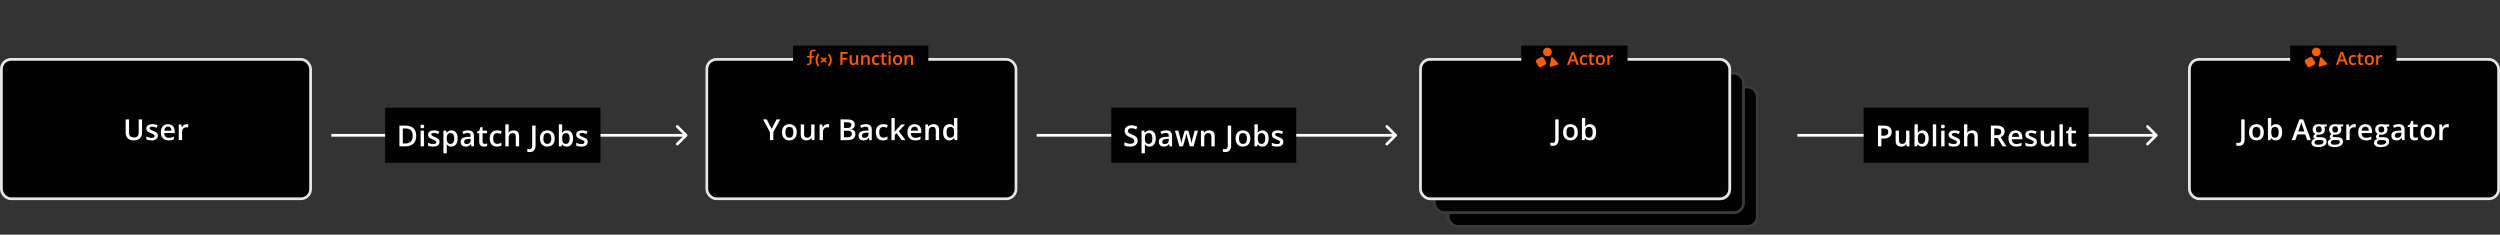 <svg width="1811" height="170" viewBox="0 0 1811 170" fill="none" xmlns="http://www.w3.org/2000/svg">
<rect x="0" y="0" width="1811" height="170" fill="#333333" stroke="none"/>
<rect y="42" width="226" height="103" rx="8" fill="#020202"/>
<rect x="1" y="43" width="224" height="101" rx="7" stroke="white" stroke-opacity="0.9" stroke-width="2"/>
<path d="M102.923 86.509V96.209C102.923 97.255 102.701 98.191 102.257 99.019C101.819 99.846 101.156 100.502 100.268 100.987C99.379 101.466 98.261 101.705 96.915 101.705C94.994 101.705 93.531 101.203 92.526 100.198C91.528 99.186 91.029 97.843 91.029 96.168V86.509H93.49V95.953C93.49 97.204 93.784 98.126 94.371 98.721C94.959 99.316 95.838 99.613 97.007 99.613C97.813 99.613 98.47 99.473 98.975 99.193C99.488 98.906 99.864 98.489 100.103 97.942C100.35 97.388 100.473 96.722 100.473 95.942V86.509H102.923ZM114.351 98.26C114.351 99.005 114.17 99.634 113.808 100.146C113.445 100.659 112.916 101.049 112.218 101.315C111.528 101.575 110.68 101.705 109.675 101.705C108.882 101.705 108.199 101.647 107.624 101.531C107.057 101.421 106.52 101.25 106.015 101.018V98.936C106.555 99.189 107.16 99.408 107.83 99.593C108.506 99.777 109.145 99.87 109.747 99.87C110.54 99.87 111.111 99.747 111.459 99.501C111.808 99.248 111.982 98.913 111.982 98.496C111.982 98.249 111.911 98.031 111.767 97.839C111.63 97.641 111.371 97.439 110.988 97.234C110.612 97.022 110.058 96.769 109.327 96.476C108.609 96.189 108.004 95.901 107.512 95.614C107.02 95.327 106.647 94.982 106.394 94.579C106.141 94.168 106.015 93.645 106.015 93.01C106.015 92.005 106.411 91.243 107.204 90.723C108.004 90.197 109.06 89.934 110.373 89.934C111.07 89.934 111.726 90.005 112.341 90.149C112.963 90.286 113.572 90.487 114.166 90.754L113.408 92.569C112.895 92.343 112.379 92.159 111.859 92.015C111.347 91.865 110.824 91.79 110.291 91.79C109.668 91.79 109.193 91.885 108.865 92.077C108.544 92.268 108.383 92.541 108.383 92.897C108.383 93.164 108.462 93.389 108.619 93.574C108.776 93.758 109.046 93.943 109.429 94.127C109.819 94.312 110.359 94.541 111.049 94.814C111.726 95.074 112.311 95.348 112.803 95.635C113.302 95.915 113.685 96.26 113.951 96.67C114.218 97.081 114.351 97.61 114.351 98.26ZM121.688 89.934C122.699 89.934 123.567 90.142 124.292 90.559C125.017 90.976 125.574 91.567 125.963 92.333C126.353 93.099 126.548 94.015 126.548 95.081V96.373H118.97C118.998 97.474 119.292 98.321 119.852 98.916C120.419 99.511 121.212 99.808 122.231 99.808C122.956 99.808 123.605 99.74 124.179 99.603C124.76 99.46 125.358 99.251 125.974 98.978V100.936C125.406 101.203 124.829 101.397 124.241 101.521C123.653 101.644 122.949 101.705 122.128 101.705C121.014 101.705 120.033 101.49 119.186 101.059C118.345 100.622 117.685 99.972 117.207 99.111C116.735 98.249 116.499 97.18 116.499 95.901C116.499 94.63 116.714 93.55 117.145 92.661C117.576 91.772 118.181 91.096 118.96 90.631C119.739 90.166 120.648 89.934 121.688 89.934ZM121.688 91.749C120.929 91.749 120.313 91.995 119.842 92.487C119.377 92.979 119.104 93.7 119.021 94.65H124.189C124.183 94.083 124.087 93.581 123.902 93.143C123.725 92.706 123.451 92.364 123.082 92.118C122.72 91.872 122.255 91.749 121.688 91.749ZM135.228 89.934C135.419 89.934 135.628 89.944 135.853 89.964C136.079 89.985 136.273 90.012 136.438 90.046L136.212 92.302C136.068 92.261 135.891 92.231 135.679 92.21C135.474 92.189 135.289 92.179 135.125 92.179C134.694 92.179 134.284 92.251 133.895 92.394C133.505 92.531 133.16 92.743 132.859 93.03C132.558 93.311 132.322 93.663 132.151 94.086C131.981 94.51 131.895 95.002 131.895 95.563V101.5H129.475V90.149H131.362L131.69 92.148H131.803C132.028 91.745 132.309 91.376 132.644 91.041C132.979 90.706 133.361 90.439 133.792 90.241C134.23 90.036 134.708 89.934 135.228 89.934Z" fill="white"/>
<path d="M497.707 98.707C498.098 98.317 498.098 97.683 497.707 97.293L491.343 90.929C490.953 90.538 490.319 90.538 489.929 90.929C489.538 91.32 489.538 91.953 489.929 92.343L495.586 98L489.929 103.657C489.538 104.047 489.538 104.681 489.929 105.071C490.319 105.462 490.953 105.462 491.343 105.071L497.707 98.707ZM240 98V99H497V98V97H240V98Z" fill="white"/>
<path d="M1562.71 98.707C1563.1 98.317 1563.1 97.683 1562.71 97.293L1556.34 90.929C1555.95 90.538 1555.32 90.538 1554.93 90.929C1554.54 91.32 1554.54 91.953 1554.93 92.343L1560.59 98L1554.93 103.657C1554.54 104.047 1554.54 104.681 1554.93 105.071C1555.32 105.462 1555.95 105.462 1556.34 105.071L1562.71 98.707ZM1302 98V99H1562V98V97H1302V98Z" fill="white"/>
<path d="M1011.71 98.707C1012.1 98.317 1012.1 97.683 1011.71 97.293L1005.34 90.929C1004.95 90.538 1004.32 90.538 1003.93 90.929C1003.54 91.32 1003.54 91.953 1003.93 92.343L1009.59 98L1003.93 103.657C1003.54 104.047 1003.54 104.681 1003.93 105.071C1004.32 105.462 1004.95 105.462 1005.34 105.071L1011.71 98.707ZM751 98V99H1011V98V97H751V98Z" fill="white"/>
<rect width="163" height="40" transform="translate(1350 78)" fill="#020202"/>
<path d="M1364.77 91.009C1366.7 91.009 1368.11 91.405 1369 92.198C1369.89 92.991 1370.33 94.102 1370.33 95.531C1370.33 96.18 1370.23 96.799 1370.03 97.387C1369.83 97.968 1369.5 98.484 1369.04 98.935C1368.58 99.379 1367.98 99.731 1367.23 99.991C1366.48 100.251 1365.56 100.381 1364.47 100.381H1362.87V106H1360.41V91.009H1364.77ZM1364.6 93.049H1362.87V98.33H1364.21C1364.99 98.33 1365.64 98.241 1366.18 98.064C1366.72 97.879 1367.13 97.588 1367.41 97.192C1367.69 96.795 1367.83 96.272 1367.83 95.623C1367.83 94.755 1367.57 94.109 1367.04 93.685C1366.52 93.261 1365.71 93.049 1364.6 93.049ZM1383.19 94.649V106H1381.29L1380.96 104.472H1380.83C1380.59 104.862 1380.29 105.187 1379.92 105.446C1379.55 105.699 1379.14 105.887 1378.69 106.01C1378.23 106.14 1377.76 106.205 1377.26 106.205C1376.41 106.205 1375.67 106.062 1375.07 105.774C1374.46 105.48 1374 105.029 1373.68 104.421C1373.36 103.812 1373.2 103.026 1373.2 102.062V94.649H1375.62V101.611C1375.62 102.493 1375.8 103.153 1376.15 103.59C1376.52 104.028 1377.08 104.247 1377.83 104.247C1378.57 104.247 1379.15 104.096 1379.58 103.795C1380.01 103.495 1380.31 103.05 1380.49 102.462C1380.68 101.875 1380.77 101.153 1380.77 100.299V94.649H1383.19ZM1389.26 90.045V93.89C1389.26 94.335 1389.25 94.772 1389.22 95.203C1389.2 95.626 1389.18 95.958 1389.16 96.197H1389.26C1389.57 95.705 1390 95.291 1390.54 94.957C1391.1 94.615 1391.81 94.444 1392.67 94.444C1394.01 94.444 1395.1 94.939 1395.92 95.931C1396.74 96.915 1397.15 98.374 1397.15 100.309C1397.15 101.594 1396.96 102.674 1396.58 103.549C1396.21 104.424 1395.68 105.087 1394.99 105.539C1394.32 105.983 1393.52 106.205 1392.61 106.205C1391.74 106.205 1391.05 106.048 1390.51 105.733C1389.99 105.412 1389.57 105.04 1389.27 104.616H1389.1L1388.66 106H1386.85V90.045H1389.26ZM1392.03 96.402C1391.35 96.402 1390.8 96.539 1390.4 96.812C1390 97.086 1389.72 97.496 1389.54 98.043C1389.36 98.583 1389.27 99.27 1389.26 100.104V100.319C1389.26 101.584 1389.46 102.551 1389.86 103.221C1390.26 103.891 1390.99 104.226 1392.05 104.226C1392.89 104.226 1393.54 103.888 1393.99 103.211C1394.44 102.527 1394.67 101.55 1394.67 100.278C1394.67 98.993 1394.44 98.026 1393.99 97.376C1393.55 96.727 1392.89 96.402 1392.03 96.402ZM1402.57 106H1400.15V90.045H1402.57V106ZM1408.63 94.649V106H1406.22V94.649H1408.63ZM1407.44 90.301C1407.81 90.301 1408.13 90.4 1408.4 90.599C1408.67 90.797 1408.81 91.139 1408.81 91.624C1408.81 92.103 1408.67 92.444 1408.4 92.649C1408.13 92.848 1407.81 92.947 1407.44 92.947C1407.06 92.947 1406.73 92.848 1406.47 92.649C1406.21 92.444 1406.08 92.103 1406.08 91.624C1406.08 91.139 1406.21 90.797 1406.47 90.599C1406.73 90.4 1407.06 90.301 1407.44 90.301ZM1419.93 102.76C1419.93 103.505 1419.75 104.134 1419.38 104.646C1419.02 105.159 1418.49 105.549 1417.79 105.815C1417.1 106.075 1416.26 106.205 1415.25 106.205C1414.46 106.205 1413.77 106.147 1413.2 106.031C1412.63 105.921 1412.1 105.75 1411.59 105.518V103.437C1412.13 103.689 1412.73 103.908 1413.4 104.093C1414.08 104.277 1414.72 104.37 1415.32 104.37C1416.12 104.37 1416.69 104.247 1417.03 104C1417.38 103.748 1417.56 103.413 1417.56 102.996C1417.56 102.75 1417.49 102.531 1417.34 102.339C1417.21 102.141 1416.95 101.939 1416.56 101.734C1416.19 101.522 1415.63 101.27 1414.9 100.976C1414.18 100.688 1413.58 100.401 1413.09 100.114C1412.59 99.827 1412.22 99.482 1411.97 99.079C1411.72 98.668 1411.59 98.145 1411.59 97.51C1411.59 96.505 1411.99 95.743 1412.78 95.223C1413.58 94.697 1414.64 94.434 1415.95 94.434C1416.64 94.434 1417.3 94.505 1417.92 94.649C1418.54 94.786 1419.15 94.987 1419.74 95.254L1418.98 97.069C1418.47 96.843 1417.95 96.659 1417.43 96.515C1416.92 96.365 1416.4 96.29 1415.87 96.29C1415.24 96.29 1414.77 96.385 1414.44 96.577C1414.12 96.768 1413.96 97.041 1413.96 97.397C1413.96 97.664 1414.04 97.889 1414.19 98.074C1414.35 98.258 1414.62 98.443 1415 98.627C1415.39 98.812 1415.93 99.041 1416.62 99.314C1417.3 99.574 1417.89 99.848 1418.38 100.135C1418.88 100.415 1419.26 100.76 1419.53 101.17C1419.79 101.581 1419.93 102.11 1419.93 102.76ZM1425.15 90.045V94.054C1425.15 94.471 1425.14 94.878 1425.11 95.274C1425.09 95.671 1425.06 95.978 1425.04 96.197H1425.17C1425.41 95.801 1425.7 95.476 1426.05 95.223C1426.4 94.963 1426.79 94.769 1427.22 94.639C1427.66 94.509 1428.12 94.444 1428.62 94.444C1429.48 94.444 1430.22 94.591 1430.83 94.885C1431.44 95.172 1431.9 95.62 1432.23 96.228C1432.55 96.836 1432.72 97.626 1432.72 98.597V106H1430.31V99.048C1430.31 98.166 1430.13 97.506 1429.76 97.069C1429.4 96.624 1428.84 96.402 1428.08 96.402C1427.35 96.402 1426.77 96.556 1426.34 96.864C1425.92 97.165 1425.61 97.612 1425.43 98.207C1425.24 98.795 1425.15 99.513 1425.15 100.36V106H1422.74V90.045H1425.15ZM1446.43 91.009C1447.72 91.009 1448.79 91.166 1449.63 91.481C1450.47 91.795 1451.1 92.273 1451.51 92.916C1451.93 93.559 1452.14 94.376 1452.14 95.367C1452.14 96.105 1452 96.734 1451.73 97.253C1451.45 97.773 1451.1 98.204 1450.65 98.545C1450.21 98.887 1449.73 99.161 1449.23 99.366L1453.48 106H1450.7L1447.08 99.991H1444.67V106H1442.21V91.009H1446.43ZM1446.26 93.06H1444.67V97.961H1446.38C1447.52 97.961 1448.34 97.749 1448.86 97.325C1449.38 96.901 1449.64 96.276 1449.64 95.449C1449.64 94.581 1449.36 93.965 1448.81 93.603C1448.26 93.241 1447.41 93.06 1446.26 93.06ZM1460.11 94.434C1461.12 94.434 1461.99 94.642 1462.71 95.059C1463.44 95.476 1464 96.067 1464.39 96.833C1464.78 97.599 1464.97 98.515 1464.97 99.581V100.873H1457.39C1457.42 101.974 1457.71 102.821 1458.28 103.416C1458.84 104.011 1459.64 104.308 1460.65 104.308C1461.38 104.308 1462.03 104.24 1462.6 104.103C1463.18 103.959 1463.78 103.751 1464.4 103.478V105.436C1463.83 105.703 1463.25 105.897 1462.66 106.021C1462.08 106.144 1461.37 106.205 1460.55 106.205C1459.44 106.205 1458.46 105.99 1457.61 105.559C1456.77 105.122 1456.11 104.472 1455.63 103.611C1455.16 102.75 1454.92 101.68 1454.92 100.401C1454.92 99.13 1455.14 98.05 1455.57 97.161C1456 96.272 1456.6 95.596 1457.38 95.131C1458.16 94.666 1459.07 94.434 1460.11 94.434ZM1460.11 96.249C1459.35 96.249 1458.74 96.495 1458.26 96.987C1457.8 97.479 1457.53 98.2 1457.44 99.15H1462.61C1462.61 98.583 1462.51 98.081 1462.33 97.643C1462.15 97.206 1461.87 96.864 1461.5 96.618C1461.14 96.372 1460.68 96.249 1460.11 96.249ZM1475.53 102.76C1475.53 103.505 1475.35 104.134 1474.98 104.646C1474.62 105.159 1474.09 105.549 1473.39 105.815C1472.7 106.075 1471.86 106.205 1470.85 106.205C1470.06 106.205 1469.37 106.147 1468.8 106.031C1468.23 105.921 1467.7 105.75 1467.19 105.518V103.437C1467.73 103.689 1468.34 103.908 1469.01 104.093C1469.68 104.277 1470.32 104.37 1470.92 104.37C1471.72 104.37 1472.29 104.247 1472.64 104C1472.98 103.748 1473.16 103.413 1473.16 102.996C1473.16 102.75 1473.09 102.531 1472.94 102.339C1472.81 102.141 1472.55 101.939 1472.16 101.734C1471.79 101.522 1471.23 101.27 1470.5 100.976C1469.78 100.688 1469.18 100.401 1468.69 100.114C1468.2 99.827 1467.82 99.482 1467.57 99.079C1467.32 98.668 1467.19 98.145 1467.19 97.51C1467.19 96.505 1467.59 95.743 1468.38 95.223C1469.18 94.697 1470.24 94.434 1471.55 94.434C1472.25 94.434 1472.9 94.505 1473.52 94.649C1474.14 94.786 1474.75 94.987 1475.34 95.254L1474.58 97.069C1474.07 96.843 1473.55 96.659 1473.04 96.515C1472.52 96.365 1472 96.29 1471.47 96.29C1470.84 96.29 1470.37 96.385 1470.04 96.577C1469.72 96.768 1469.56 97.041 1469.56 97.397C1469.56 97.664 1469.64 97.889 1469.8 98.074C1469.95 98.258 1470.22 98.443 1470.61 98.627C1470.99 98.812 1471.53 99.041 1472.23 99.314C1472.9 99.574 1473.49 99.848 1473.98 100.135C1474.48 100.415 1474.86 100.76 1475.13 101.17C1475.39 101.581 1475.53 102.11 1475.53 102.76ZM1488.24 94.649V106H1486.34L1486.01 104.472H1485.88C1485.64 104.862 1485.33 105.187 1484.97 105.446C1484.6 105.699 1484.19 105.887 1483.74 106.01C1483.28 106.14 1482.81 106.205 1482.31 106.205C1481.46 106.205 1480.72 106.062 1480.12 105.774C1479.51 105.48 1479.05 105.029 1478.73 104.421C1478.41 103.812 1478.25 103.026 1478.25 102.062V94.649H1480.67V101.611C1480.67 102.493 1480.85 103.153 1481.2 103.59C1481.56 104.028 1482.13 104.247 1482.88 104.247C1483.62 104.247 1484.2 104.096 1484.63 103.795C1485.06 103.495 1485.36 103.05 1485.54 102.462C1485.72 101.875 1485.82 101.153 1485.82 100.299V94.649H1488.24ZM1494.32 106H1491.9V90.045H1494.32V106ZM1502.2 104.257C1502.52 104.257 1502.83 104.229 1503.14 104.175C1503.44 104.113 1503.72 104.042 1503.98 103.959V105.785C1503.71 105.901 1503.36 106 1502.94 106.082C1502.52 106.164 1502.08 106.205 1501.62 106.205C1500.97 106.205 1500.4 106.099 1499.88 105.887C1499.37 105.668 1498.97 105.296 1498.66 104.77C1498.36 104.243 1498.21 103.515 1498.21 102.585V96.484H1496.66V95.408L1498.33 94.557L1499.12 92.126H1500.63V94.649H1503.88V96.484H1500.63V102.555C1500.63 103.129 1500.78 103.556 1501.06 103.836C1501.35 104.117 1501.73 104.257 1502.2 104.257Z" fill="white"/>
<rect width="134" height="40" transform="translate(805 78)" fill="#020202"/>
<path d="M824.092 101.919C824.092 102.808 823.873 103.573 823.436 104.216C823.005 104.858 822.383 105.351 821.57 105.692C820.763 106.034 819.799 106.205 818.678 106.205C818.131 106.205 817.608 106.174 817.109 106.113C816.61 106.051 816.138 105.962 815.694 105.846C815.257 105.723 814.857 105.576 814.494 105.405V103.088C815.103 103.354 815.783 103.597 816.535 103.816C817.287 104.028 818.053 104.134 818.832 104.134C819.468 104.134 819.994 104.052 820.411 103.888C820.835 103.717 821.149 103.478 821.354 103.17C821.559 102.855 821.662 102.49 821.662 102.073C821.662 101.628 821.542 101.252 821.303 100.945C821.064 100.637 820.701 100.357 820.216 100.104C819.738 99.844 819.136 99.567 818.411 99.273C817.919 99.075 817.448 98.85 816.996 98.597C816.552 98.344 816.156 98.046 815.807 97.705C815.458 97.363 815.181 96.96 814.976 96.495C814.778 96.023 814.679 95.469 814.679 94.834C814.679 93.986 814.881 93.261 815.284 92.66C815.694 92.058 816.268 91.597 817.007 91.275C817.752 90.954 818.62 90.793 819.611 90.793C820.397 90.793 821.136 90.876 821.826 91.04C822.523 91.204 823.207 91.436 823.877 91.737L823.097 93.716C822.482 93.463 821.884 93.261 821.303 93.111C820.729 92.96 820.141 92.885 819.539 92.885C819.02 92.885 818.579 92.964 818.217 93.121C817.854 93.278 817.577 93.501 817.386 93.788C817.201 94.068 817.109 94.403 817.109 94.793C817.109 95.23 817.215 95.599 817.427 95.9C817.646 96.194 817.981 96.464 818.432 96.71C818.89 96.956 819.478 97.23 820.196 97.53C821.023 97.872 821.723 98.231 822.298 98.607C822.879 98.983 823.323 99.434 823.631 99.96C823.938 100.48 824.092 101.133 824.092 101.919ZM832.772 94.434C834.119 94.434 835.199 94.926 836.012 95.91C836.832 96.894 837.243 98.357 837.243 100.299C837.243 101.584 837.051 102.667 836.668 103.549C836.292 104.424 835.763 105.087 835.079 105.539C834.402 105.983 833.613 106.205 832.71 106.205C832.136 106.205 831.637 106.13 831.213 105.979C830.789 105.829 830.427 105.634 830.126 105.395C829.826 105.149 829.573 104.882 829.368 104.595H829.224C829.258 104.869 829.289 105.173 829.316 105.508C829.35 105.836 829.368 106.137 829.368 106.41V111.035H826.948V94.649H828.916L829.255 96.218H829.368C829.579 95.897 829.836 95.599 830.137 95.326C830.444 95.052 830.813 94.837 831.244 94.68C831.682 94.516 832.191 94.434 832.772 94.434ZM832.126 96.402C831.463 96.402 830.93 96.536 830.526 96.802C830.13 97.062 829.839 97.455 829.655 97.981C829.477 98.508 829.381 99.168 829.368 99.96V100.299C829.368 101.14 829.453 101.854 829.624 102.442C829.802 103.023 830.092 103.467 830.495 103.775C830.906 104.076 831.459 104.226 832.157 104.226C832.744 104.226 833.23 104.065 833.613 103.744C834.002 103.423 834.293 102.965 834.484 102.37C834.676 101.775 834.771 101.075 834.771 100.268C834.771 99.044 834.553 98.094 834.115 97.418C833.684 96.741 833.021 96.402 832.126 96.402ZM844.692 94.434C846.127 94.434 847.211 94.751 847.942 95.387C848.681 96.023 849.05 97.014 849.05 98.361V106H847.337L846.876 104.39H846.794C846.473 104.8 846.141 105.139 845.799 105.405C845.457 105.672 845.061 105.87 844.61 106C844.165 106.137 843.622 106.205 842.979 106.205C842.303 106.205 841.698 106.082 841.164 105.836C840.631 105.583 840.211 105.2 839.903 104.688C839.596 104.175 839.442 103.525 839.442 102.739C839.442 101.57 839.876 100.692 840.744 100.104C841.619 99.516 842.938 99.191 844.702 99.13L846.671 99.058V98.463C846.671 97.677 846.486 97.117 846.117 96.782C845.755 96.447 845.242 96.279 844.579 96.279C844.012 96.279 843.461 96.361 842.928 96.525C842.395 96.689 841.875 96.891 841.37 97.13L840.59 95.428C841.144 95.134 841.773 94.895 842.477 94.71C843.188 94.526 843.926 94.434 844.692 94.434ZM846.661 100.576L845.194 100.627C843.991 100.668 843.147 100.873 842.662 101.242C842.176 101.611 841.933 102.117 841.933 102.76C841.933 103.32 842.101 103.73 842.436 103.99C842.771 104.243 843.212 104.37 843.759 104.37C844.593 104.37 845.283 104.134 845.83 103.662C846.384 103.184 846.661 102.483 846.661 101.56V100.576ZM861.913 105.99L860.477 100.709C860.409 100.449 860.327 100.135 860.231 99.766C860.136 99.397 860.04 99.017 859.944 98.627C859.849 98.231 859.76 97.865 859.678 97.53C859.602 97.195 859.544 96.936 859.503 96.751H859.421C859.387 96.936 859.332 97.195 859.257 97.53C859.182 97.865 859.097 98.231 859.001 98.627C858.905 99.024 858.81 99.41 858.714 99.786C858.625 100.162 858.543 100.483 858.468 100.75L856.96 105.99H854.315L851.136 94.639H853.577L855.053 100.278C855.149 100.661 855.241 101.075 855.33 101.519C855.426 101.963 855.508 102.387 855.576 102.791C855.644 103.194 855.696 103.525 855.73 103.785H855.812C855.839 103.601 855.877 103.368 855.925 103.088C855.973 102.801 856.027 102.503 856.089 102.196C856.15 101.881 856.212 101.587 856.273 101.314C856.335 101.034 856.393 100.808 856.448 100.637L858.191 94.639H860.826L862.498 100.637C862.573 100.897 862.655 101.225 862.744 101.622C862.832 102.011 862.911 102.404 862.979 102.801C863.055 103.19 863.102 103.515 863.123 103.775H863.205C863.232 103.542 863.28 103.228 863.349 102.832C863.424 102.428 863.509 102.001 863.605 101.55C863.701 101.092 863.8 100.668 863.902 100.278L865.41 94.639H867.809L864.61 105.99H861.913ZM875.884 94.434C877.162 94.434 878.157 94.765 878.868 95.428C879.585 96.085 879.944 97.141 879.944 98.597V106H877.535V99.048C877.535 98.166 877.353 97.506 876.991 97.069C876.629 96.624 876.068 96.402 875.31 96.402C874.209 96.402 873.443 96.741 873.013 97.418C872.589 98.094 872.377 99.075 872.377 100.36V106H869.967V94.649H871.844L872.182 96.187H872.315C872.562 95.79 872.866 95.466 873.228 95.213C873.597 94.953 874.007 94.758 874.458 94.628C874.916 94.499 875.392 94.434 875.884 94.434ZM887.573 110.173C887.197 110.173 886.869 110.149 886.588 110.102C886.301 110.061 886.055 110.002 885.85 109.927V107.866C886.069 107.921 886.305 107.969 886.558 108.01C886.811 108.051 887.081 108.071 887.368 108.071C887.744 108.071 888.086 108 888.393 107.856C888.701 107.712 888.943 107.453 889.121 107.077C889.306 106.701 889.398 106.171 889.398 105.487V91.009H891.859V105.405C891.859 106.52 891.681 107.425 891.326 108.123C890.97 108.827 890.471 109.343 889.829 109.671C889.186 110.006 888.434 110.173 887.573 110.173ZM905.748 100.299C905.748 101.242 905.625 102.08 905.379 102.811C905.132 103.542 904.774 104.161 904.302 104.667C903.83 105.166 903.263 105.549 902.6 105.815C901.937 106.075 901.188 106.205 900.354 106.205C899.575 106.205 898.86 106.075 898.211 105.815C897.562 105.549 896.998 105.166 896.519 104.667C896.047 104.161 895.682 103.542 895.422 102.811C895.162 102.08 895.032 101.242 895.032 100.299C895.032 99.048 895.248 97.988 895.678 97.12C896.116 96.245 896.738 95.579 897.545 95.121C898.351 94.663 899.312 94.434 900.426 94.434C901.472 94.434 902.395 94.663 903.194 95.121C903.994 95.579 904.62 96.245 905.071 97.12C905.522 97.995 905.748 99.055 905.748 100.299ZM897.514 100.299C897.514 101.126 897.613 101.833 897.811 102.421C898.016 103.009 898.331 103.46 898.754 103.775C899.178 104.083 899.725 104.236 900.395 104.236C901.065 104.236 901.612 104.083 902.036 103.775C902.46 103.46 902.771 103.009 902.969 102.421C903.167 101.833 903.266 101.126 903.266 100.299C903.266 99.472 903.167 98.771 902.969 98.197C902.771 97.616 902.46 97.175 902.036 96.874C901.612 96.566 901.062 96.413 900.385 96.413C899.387 96.413 898.659 96.748 898.201 97.418C897.743 98.087 897.514 99.048 897.514 100.299ZM911.136 90.045V93.89C911.136 94.335 911.122 94.772 911.095 95.203C911.074 95.626 911.054 95.958 911.033 96.197H911.136C911.443 95.705 911.871 95.291 912.418 94.957C912.971 94.615 913.679 94.444 914.54 94.444C915.887 94.444 916.97 94.939 917.791 95.931C918.611 96.915 919.021 98.374 919.021 100.309C919.021 101.594 918.833 102.674 918.457 103.549C918.081 104.424 917.551 105.087 916.868 105.539C916.191 105.983 915.395 106.205 914.479 106.205C913.617 106.205 912.92 106.048 912.387 105.733C911.86 105.412 911.447 105.04 911.146 104.616H910.972L910.531 106H908.726V90.045H911.136ZM913.904 96.402C913.221 96.402 912.677 96.539 912.274 96.812C911.878 97.086 911.59 97.496 911.413 98.043C911.235 98.583 911.143 99.27 911.136 100.104V100.319C911.136 101.584 911.334 102.551 911.731 103.221C912.134 103.891 912.865 104.226 913.925 104.226C914.766 104.226 915.412 103.888 915.863 103.211C916.314 102.527 916.54 101.55 916.54 100.278C916.54 98.993 916.314 98.026 915.863 97.376C915.419 96.727 914.766 96.402 913.904 96.402ZM929.649 102.76C929.649 103.505 929.468 104.134 929.106 104.646C928.743 105.159 928.214 105.549 927.516 105.815C926.826 106.075 925.978 106.205 924.973 106.205C924.18 106.205 923.497 106.147 922.923 106.031C922.355 105.921 921.819 105.75 921.313 105.518V103.437C921.853 103.689 922.458 103.908 923.128 104.093C923.804 104.277 924.444 104.37 925.045 104.37C925.838 104.37 926.409 104.247 926.757 104C927.106 103.748 927.28 103.413 927.28 102.996C927.28 102.75 927.209 102.531 927.065 102.339C926.928 102.141 926.669 101.939 926.286 101.734C925.91 101.522 925.356 101.27 924.625 100.976C923.907 100.688 923.302 100.401 922.81 100.114C922.318 99.827 921.945 99.482 921.692 99.079C921.439 98.668 921.313 98.145 921.313 97.51C921.313 96.505 921.709 95.743 922.502 95.223C923.302 94.697 924.358 94.434 925.671 94.434C926.368 94.434 927.024 94.505 927.639 94.649C928.261 94.786 928.87 94.987 929.465 95.254L928.706 97.069C928.193 96.843 927.677 96.659 927.157 96.515C926.645 96.365 926.122 96.29 925.589 96.29C924.966 96.29 924.491 96.385 924.163 96.577C923.842 96.768 923.681 97.041 923.681 97.397C923.681 97.664 923.76 97.889 923.917 98.074C924.074 98.258 924.344 98.443 924.727 98.627C925.117 98.812 925.657 99.041 926.347 99.314C927.024 99.574 927.609 99.848 928.101 100.135C928.6 100.415 928.983 100.76 929.249 101.17C929.516 101.581 929.649 102.11 929.649 102.76Z" fill="white"/>
<rect width="156" height="40" transform="translate(279 78)" fill="#020202"/>
<path d="M301.507 98.361C301.507 100.049 301.193 101.461 300.564 102.596C299.935 103.724 299.022 104.575 297.826 105.149C296.63 105.716 295.187 106 293.499 106H289.336V91.009H293.95C295.502 91.009 296.842 91.289 297.969 91.85C299.097 92.403 299.969 93.227 300.584 94.321C301.199 95.408 301.507 96.754 301.507 98.361ZM298.944 98.433C298.944 97.202 298.749 96.19 298.359 95.397C297.976 94.605 297.409 94.017 296.657 93.634C295.912 93.244 294.992 93.049 293.899 93.049H291.797V103.939H293.54C295.351 103.939 296.705 103.478 297.6 102.555C298.496 101.632 298.944 100.258 298.944 98.433ZM307.111 94.649V106H304.701V94.649H307.111ZM305.921 90.301C306.29 90.301 306.608 90.4 306.875 90.599C307.148 90.797 307.285 91.139 307.285 91.624C307.285 92.103 307.148 92.444 306.875 92.649C306.608 92.848 306.29 92.947 305.921 92.947C305.538 92.947 305.214 92.848 304.947 92.649C304.687 92.444 304.557 92.103 304.557 91.624C304.557 91.139 304.687 90.797 304.947 90.599C305.214 90.4 305.538 90.301 305.921 90.301ZM318.405 102.76C318.405 103.505 318.224 104.134 317.862 104.646C317.499 105.159 316.97 105.549 316.272 105.815C315.582 106.075 314.734 106.205 313.729 106.205C312.936 106.205 312.253 106.147 311.679 106.031C311.111 105.921 310.575 105.75 310.069 105.518V103.437C310.609 103.689 311.214 103.908 311.884 104.093C312.56 104.277 313.2 104.37 313.801 104.37C314.594 104.37 315.165 104.247 315.514 104C315.862 103.748 316.036 103.413 316.036 102.996C316.036 102.75 315.965 102.531 315.821 102.339C315.684 102.141 315.425 101.939 315.042 101.734C314.666 101.522 314.112 101.27 313.381 100.976C312.663 100.688 312.058 100.401 311.566 100.114C311.074 99.827 310.701 99.482 310.448 99.079C310.195 98.668 310.069 98.145 310.069 97.51C310.069 96.505 310.465 95.743 311.258 95.223C312.058 94.697 313.114 94.434 314.427 94.434C315.124 94.434 315.78 94.505 316.395 94.649C317.017 94.786 317.626 94.987 318.221 95.254L317.462 97.069C316.949 96.843 316.433 96.659 315.913 96.515C315.401 96.365 314.878 96.29 314.345 96.29C313.722 96.29 313.247 96.385 312.919 96.577C312.598 96.768 312.437 97.041 312.437 97.397C312.437 97.664 312.516 97.889 312.673 98.074C312.83 98.258 313.1 98.443 313.483 98.627C313.873 98.812 314.413 99.041 315.103 99.314C315.78 99.574 316.365 99.848 316.857 100.135C317.356 100.415 317.739 100.76 318.005 101.17C318.272 101.581 318.405 102.11 318.405 102.76ZM327.044 94.434C328.391 94.434 329.471 94.926 330.284 95.91C331.104 96.894 331.515 98.357 331.515 100.299C331.515 101.584 331.323 102.667 330.94 103.549C330.564 104.424 330.035 105.087 329.351 105.539C328.674 105.983 327.885 106.205 326.982 106.205C326.408 106.205 325.909 106.13 325.485 105.979C325.061 105.829 324.699 105.634 324.398 105.395C324.098 105.149 323.845 104.882 323.64 104.595H323.496C323.53 104.869 323.561 105.173 323.588 105.508C323.622 105.836 323.64 106.137 323.64 106.41V111.035H321.22V94.649H323.188L323.527 96.218H323.64C323.851 95.897 324.108 95.599 324.409 95.326C324.716 95.052 325.085 94.837 325.516 94.68C325.953 94.516 326.463 94.434 327.044 94.434ZM326.398 96.402C325.735 96.402 325.202 96.536 324.798 96.802C324.402 97.062 324.111 97.455 323.927 97.981C323.749 98.508 323.653 99.168 323.64 99.96V100.299C323.64 101.14 323.725 101.854 323.896 102.442C324.074 103.023 324.364 103.467 324.767 103.775C325.178 104.076 325.731 104.226 326.429 104.226C327.016 104.226 327.502 104.065 327.885 103.744C328.274 103.423 328.565 102.965 328.756 102.37C328.948 101.775 329.043 101.075 329.043 100.268C329.043 99.044 328.825 98.094 328.387 97.418C327.956 96.741 327.293 96.402 326.398 96.402ZM338.964 94.434C340.399 94.434 341.483 94.751 342.214 95.387C342.953 96.023 343.322 97.014 343.322 98.361V106H341.609L341.148 104.39H341.066C340.745 104.8 340.413 105.139 340.071 105.405C339.729 105.672 339.333 105.87 338.882 106C338.437 106.137 337.894 106.205 337.251 106.205C336.575 106.205 335.97 106.082 335.436 105.836C334.903 105.583 334.483 105.2 334.175 104.688C333.868 104.175 333.714 103.525 333.714 102.739C333.714 101.57 334.148 100.692 335.016 100.104C335.891 99.516 337.21 99.191 338.974 99.13L340.943 99.058V98.463C340.943 97.677 340.758 97.117 340.389 96.782C340.027 96.447 339.514 96.279 338.851 96.279C338.284 96.279 337.733 96.361 337.2 96.525C336.667 96.689 336.147 96.891 335.642 97.13L334.862 95.428C335.416 95.134 336.045 94.895 336.749 94.71C337.46 94.526 338.198 94.434 338.964 94.434ZM340.933 100.576L339.466 100.627C338.263 100.668 337.419 100.873 336.934 101.242C336.448 101.611 336.205 102.117 336.205 102.76C336.205 103.32 336.373 103.73 336.708 103.99C337.043 104.243 337.484 104.37 338.031 104.37C338.865 104.37 339.555 104.134 340.102 103.662C340.656 103.184 340.933 102.483 340.933 101.56V100.576ZM351.13 104.257C351.444 104.257 351.755 104.229 352.063 104.175C352.371 104.113 352.651 104.042 352.904 103.959V105.785C352.637 105.901 352.292 106 351.868 106.082C351.444 106.164 351.003 106.205 350.545 106.205C349.903 106.205 349.325 106.099 348.812 105.887C348.3 105.668 347.893 105.296 347.592 104.77C347.291 104.243 347.141 103.515 347.141 102.585V96.484H345.593V95.408L347.254 94.557L348.043 92.126H349.561V94.649H352.811V96.484H349.561V102.555C349.561 103.129 349.705 103.556 349.992 103.836C350.279 104.117 350.658 104.257 351.13 104.257ZM359.994 106.205C358.921 106.205 357.991 105.997 357.205 105.58C356.419 105.163 355.814 104.523 355.39 103.662C354.966 102.801 354.754 101.707 354.754 100.381C354.754 99 354.987 97.872 355.452 96.997C355.917 96.122 356.559 95.476 357.379 95.059C358.207 94.642 359.153 94.434 360.22 94.434C360.896 94.434 361.508 94.502 362.055 94.639C362.609 94.769 363.077 94.929 363.46 95.121L362.742 97.048C362.325 96.877 361.898 96.734 361.46 96.618C361.023 96.501 360.603 96.443 360.199 96.443C359.536 96.443 358.982 96.59 358.538 96.884C358.101 97.178 357.772 97.616 357.554 98.197C357.342 98.778 357.236 99.499 357.236 100.36C357.236 101.194 357.345 101.898 357.564 102.473C357.783 103.04 358.107 103.471 358.538 103.765C358.969 104.052 359.499 104.195 360.127 104.195C360.75 104.195 361.307 104.12 361.799 103.97C362.291 103.819 362.756 103.625 363.193 103.385V105.477C362.763 105.723 362.301 105.904 361.809 106.021C361.317 106.144 360.712 106.205 359.994 106.205ZM368.479 90.045V94.054C368.479 94.471 368.465 94.878 368.438 95.274C368.418 95.671 368.394 95.978 368.366 96.197H368.5C368.739 95.801 369.033 95.476 369.381 95.223C369.73 94.963 370.12 94.769 370.55 94.639C370.988 94.509 371.453 94.444 371.945 94.444C372.813 94.444 373.551 94.591 374.16 94.885C374.768 95.172 375.233 95.62 375.554 96.228C375.882 96.836 376.046 97.626 376.046 98.597V106H373.637V99.048C373.637 98.166 373.456 97.506 373.093 97.069C372.731 96.624 372.17 96.402 371.412 96.402C370.68 96.402 370.099 96.556 369.668 96.864C369.245 97.165 368.94 97.612 368.756 98.207C368.571 98.795 368.479 99.513 368.479 100.36V106H366.069V90.045H368.479ZM383.675 110.173C383.299 110.173 382.971 110.149 382.691 110.102C382.403 110.061 382.157 110.002 381.952 109.927V107.866C382.171 107.921 382.407 107.969 382.66 108.01C382.913 108.051 383.183 108.071 383.47 108.071C383.846 108.071 384.188 108 384.495 107.856C384.803 107.712 385.046 107.453 385.223 107.077C385.408 106.701 385.5 106.171 385.5 105.487V91.009H387.961V105.405C387.961 106.52 387.783 107.425 387.428 108.123C387.072 108.827 386.573 109.343 385.931 109.671C385.288 110.006 384.536 110.173 383.675 110.173ZM401.85 100.299C401.85 101.242 401.727 102.08 401.481 102.811C401.235 103.542 400.876 104.161 400.404 104.667C399.932 105.166 399.365 105.549 398.702 105.815C398.039 106.075 397.29 106.205 396.456 106.205C395.677 106.205 394.963 106.075 394.313 105.815C393.664 105.549 393.1 105.166 392.621 104.667C392.15 104.161 391.784 103.542 391.524 102.811C391.264 102.08 391.134 101.242 391.134 100.299C391.134 99.048 391.35 97.988 391.78 97.12C392.218 96.245 392.84 95.579 393.647 95.121C394.453 94.663 395.414 94.434 396.528 94.434C397.574 94.434 398.497 94.663 399.297 95.121C400.096 95.579 400.722 96.245 401.173 97.12C401.624 97.995 401.85 99.055 401.85 100.299ZM393.616 100.299C393.616 101.126 393.715 101.833 393.913 102.421C394.118 103.009 394.433 103.46 394.857 103.775C395.28 104.083 395.827 104.236 396.497 104.236C397.167 104.236 397.714 104.083 398.138 103.775C398.562 103.46 398.873 103.009 399.071 102.421C399.269 101.833 399.368 101.126 399.368 100.299C399.368 99.472 399.269 98.771 399.071 98.197C398.873 97.616 398.562 97.175 398.138 96.874C397.714 96.566 397.164 96.413 396.487 96.413C395.489 96.413 394.761 96.748 394.303 97.418C393.845 98.087 393.616 99.048 393.616 100.299ZM407.238 90.045V93.89C407.238 94.335 407.224 94.772 407.197 95.203C407.176 95.626 407.156 95.958 407.135 96.197H407.238C407.546 95.705 407.973 95.291 408.52 94.957C409.073 94.615 409.781 94.444 410.642 94.444C411.989 94.444 413.072 94.939 413.893 95.931C414.713 96.915 415.123 98.374 415.123 100.309C415.123 101.594 414.935 102.674 414.559 103.549C414.183 104.424 413.654 105.087 412.97 105.539C412.293 105.983 411.497 106.205 410.581 106.205C409.719 106.205 409.022 106.048 408.489 105.733C407.963 105.412 407.549 105.04 407.248 104.616H407.074L406.633 106H404.828V90.045H407.238ZM410.007 96.402C409.323 96.402 408.779 96.539 408.376 96.812C407.98 97.086 407.693 97.496 407.515 98.043C407.337 98.583 407.245 99.27 407.238 100.104V100.319C407.238 101.584 407.436 102.551 407.833 103.221C408.236 103.891 408.967 104.226 410.027 104.226C410.868 104.226 411.514 103.888 411.965 103.211C412.416 102.527 412.642 101.55 412.642 100.278C412.642 98.993 412.416 98.026 411.965 97.376C411.521 96.727 410.868 96.402 410.007 96.402ZM425.751 102.76C425.751 103.505 425.57 104.134 425.208 104.646C424.845 105.159 424.316 105.549 423.618 105.815C422.928 106.075 422.08 106.205 421.075 106.205C420.282 106.205 419.599 106.147 419.025 106.031C418.457 105.921 417.921 105.75 417.415 105.518V103.437C417.955 103.689 418.56 103.908 419.23 104.093C419.906 104.277 420.546 104.37 421.147 104.37C421.94 104.37 422.511 104.247 422.86 104C423.208 103.748 423.383 103.413 423.383 102.996C423.383 102.75 423.311 102.531 423.167 102.339C423.031 102.141 422.771 101.939 422.388 101.734C422.012 101.522 421.458 101.27 420.727 100.976C420.009 100.688 419.404 100.401 418.912 100.114C418.42 99.827 418.047 99.482 417.794 99.079C417.541 98.668 417.415 98.145 417.415 97.51C417.415 96.505 417.811 95.743 418.604 95.223C419.404 94.697 420.46 94.434 421.773 94.434C422.47 94.434 423.126 94.505 423.741 94.649C424.364 94.786 424.972 94.987 425.567 95.254L424.808 97.069C424.295 96.843 423.779 96.659 423.26 96.515C422.747 96.365 422.224 96.29 421.691 96.29C421.069 96.29 420.594 96.385 420.265 96.577C419.944 96.768 419.783 97.041 419.783 97.397C419.783 97.664 419.862 97.889 420.019 98.074C420.177 98.258 420.447 98.443 420.829 98.627C421.219 98.812 421.759 99.041 422.449 99.314C423.126 99.574 423.711 99.848 424.203 100.135C424.702 100.415 425.085 100.76 425.351 101.17C425.618 101.581 425.751 102.11 425.751 102.76Z" fill="white"/>
<rect x="1048" y="62" width="226" height="103" rx="8" fill="#020202"/>
<rect x="1049" y="63" width="224" height="101" rx="7" stroke="white" stroke-opacity="0.23" stroke-width="2"/>
<rect x="1038" y="52" width="226" height="103" rx="8" fill="#020202"/>
<rect x="1039" y="53" width="224" height="101" rx="7" stroke="white" stroke-opacity="0.23" stroke-width="2"/>
<rect x="1028" y="42" width="226" height="103" rx="8" fill="#020202"/>
<rect x="1029" y="43" width="224" height="101" rx="7" stroke="white" stroke-opacity="0.9" stroke-width="2"/>
<rect x="1028" y="42" width="226" height="103" rx="8" fill="#020202"/>
<rect x="1029" y="43" width="224" height="101" rx="7" stroke="white" stroke-opacity="0.9" stroke-width="2"/>
<path d="M1124.79 105.673C1124.42 105.673 1124.09 105.649 1123.81 105.602C1123.52 105.561 1123.28 105.502 1123.07 105.427V103.366C1123.29 103.421 1123.53 103.469 1123.78 103.51C1124.03 103.551 1124.3 103.571 1124.59 103.571C1124.96 103.571 1125.31 103.5 1125.61 103.356C1125.92 103.212 1126.16 102.953 1126.34 102.577C1126.53 102.201 1126.62 101.671 1126.62 100.987V86.509H1129.08V100.905C1129.08 102.02 1128.9 102.925 1128.55 103.623C1128.19 104.327 1127.69 104.843 1127.05 105.171C1126.41 105.506 1125.66 105.673 1124.79 105.673ZM1142.97 95.799C1142.97 96.742 1142.85 97.58 1142.6 98.311C1142.35 99.043 1141.99 99.661 1141.52 100.167C1141.05 100.666 1140.48 101.049 1139.82 101.315C1139.16 101.575 1138.41 101.705 1137.58 101.705C1136.8 101.705 1136.08 101.575 1135.43 101.315C1134.78 101.049 1134.22 100.666 1133.74 100.167C1133.27 99.661 1132.9 99.043 1132.64 98.311C1132.38 97.58 1132.25 96.742 1132.25 95.799C1132.25 94.548 1132.47 93.488 1132.9 92.62C1133.34 91.745 1133.96 91.079 1134.77 90.621C1135.57 90.163 1136.53 89.934 1137.65 89.934C1138.69 89.934 1139.62 90.163 1140.42 90.621C1141.22 91.079 1141.84 91.745 1142.29 92.62C1142.74 93.495 1142.97 94.555 1142.97 95.799ZM1134.73 95.799C1134.73 96.626 1134.83 97.334 1135.03 97.921C1135.24 98.509 1135.55 98.96 1135.98 99.275C1136.4 99.582 1136.95 99.736 1137.62 99.736C1138.29 99.736 1138.83 99.582 1139.26 99.275C1139.68 98.96 1139.99 98.509 1140.19 97.921C1140.39 97.334 1140.49 96.626 1140.49 95.799C1140.49 94.972 1140.39 94.271 1140.19 93.697C1139.99 93.116 1139.68 92.675 1139.26 92.374C1138.83 92.066 1138.28 91.913 1137.61 91.913C1136.61 91.913 1135.88 92.248 1135.42 92.918C1134.96 93.587 1134.73 94.548 1134.73 95.799ZM1148.36 85.545V89.39C1148.36 89.835 1148.34 90.272 1148.32 90.703C1148.3 91.126 1148.27 91.458 1148.25 91.697H1148.36C1148.66 91.205 1149.09 90.791 1149.64 90.457C1150.19 90.115 1150.9 89.944 1151.76 89.944C1153.11 89.944 1154.19 90.439 1155.01 91.431C1155.83 92.415 1156.24 93.874 1156.24 95.809C1156.24 97.094 1156.05 98.174 1155.68 99.049C1155.3 99.924 1154.77 100.587 1154.09 101.039C1153.41 101.483 1152.62 101.705 1151.7 101.705C1150.84 101.705 1150.14 101.548 1149.61 101.233C1149.08 100.912 1148.67 100.54 1148.37 100.116H1148.19L1147.75 101.5H1145.95V85.545H1148.36ZM1151.13 91.902C1150.44 91.902 1149.9 92.039 1149.5 92.312C1149.1 92.586 1148.81 92.996 1148.63 93.543C1148.46 94.083 1148.36 94.77 1148.36 95.604V95.819C1148.36 97.084 1148.56 98.051 1148.95 98.721C1149.36 99.391 1150.09 99.726 1151.15 99.726C1151.99 99.726 1152.63 99.388 1153.08 98.711C1153.54 98.027 1153.76 97.05 1153.76 95.778C1153.76 94.493 1153.54 93.526 1153.08 92.876C1152.64 92.227 1151.99 91.902 1151.13 91.902Z" fill="white"/>
<rect width="77" height="18" transform="translate(1102 33)" fill="#020202"/>
<g clip-path="url(#clip0_12_1104)">
<path d="M1120.95 40.752C1121.79 40.752 1122.6 40.423 1123.2 39.836C1123.8 39.25 1124.13 38.455 1124.13 37.626C1124.13 36.797 1123.8 36.002 1123.2 35.416C1122.6 34.829 1121.79 34.5 1120.95 34.5C1120.1 34.5 1119.29 34.829 1118.7 35.416C1118.1 36.002 1117.76 36.797 1117.76 37.626C1117.76 38.455 1118.1 39.25 1118.7 39.836C1119.29 40.423 1120.1 40.752 1120.95 40.752ZM1118.32 42.062L1119.91 44.769C1120.35 45.516 1120.09 46.474 1119.33 46.904L1116.57 48.469C1115.81 48.899 1114.84 48.645 1114.4 47.898L1112.81 45.188C1112.37 44.44 1112.63 43.482 1113.39 43.052L1116.15 41.49C1116.91 41.06 1117.88 41.315 1118.32 42.062ZM1123.65 41.895C1123.69 41.672 1123.86 41.49 1124.08 41.426C1124.3 41.361 1124.54 41.423 1124.7 41.59C1125.81 42.75 1127.76 44.783 1128.78 45.852C1128.92 46.002 1128.98 46.216 1128.92 46.415C1128.87 46.614 1128.71 46.773 1128.51 46.831C1127.17 47.224 1124.74 47.938 1123.4 48.331C1123.2 48.39 1122.98 48.343 1122.82 48.205C1122.67 48.067 1122.59 47.859 1122.63 47.657C1122.89 46.21 1123.38 43.462 1123.65 41.895Z" fill="#FF5C00"/>
</g>
<path d="M1142.1 47L1141.19 44.423H1137.64L1136.73 47H1135.13L1138.58 37.682H1140.27L1143.72 47H1142.1ZM1140.8 43.115L1139.91 40.576C1139.88 40.466 1139.83 40.312 1139.77 40.113C1139.7 39.91 1139.64 39.704 1139.58 39.497C1139.51 39.285 1139.46 39.108 1139.42 38.964C1139.38 39.137 1139.32 39.332 1139.26 39.548C1139.2 39.759 1139.14 39.958 1139.08 40.145C1139.03 40.331 1138.99 40.475 1138.96 40.576L1138.07 43.115H1140.8ZM1147.62 47.127C1146.96 47.127 1146.38 46.998 1145.89 46.74C1145.41 46.482 1145.03 46.086 1144.77 45.553C1144.51 45.02 1144.38 44.342 1144.38 43.522C1144.38 42.667 1144.52 41.968 1144.81 41.427C1145.1 40.885 1145.49 40.485 1146 40.227C1146.51 39.969 1147.1 39.84 1147.76 39.84C1148.18 39.84 1148.56 39.882 1148.9 39.967C1149.24 40.047 1149.53 40.147 1149.77 40.265L1149.32 41.459C1149.06 41.353 1148.8 41.264 1148.53 41.192C1148.26 41.12 1148 41.084 1147.75 41.084C1147.34 41.084 1146.99 41.175 1146.72 41.357C1146.45 41.539 1146.24 41.81 1146.11 42.169C1145.98 42.529 1145.91 42.976 1145.91 43.509C1145.91 44.025 1145.98 44.461 1146.12 44.816C1146.25 45.168 1146.45 45.434 1146.72 45.616C1146.99 45.794 1147.31 45.883 1147.7 45.883C1148.09 45.883 1148.43 45.836 1148.74 45.743C1149.04 45.65 1149.33 45.529 1149.6 45.381V46.676C1149.33 46.829 1149.05 46.941 1148.74 47.013C1148.44 47.089 1148.06 47.127 1147.62 47.127ZM1153.87 45.921C1154.06 45.921 1154.25 45.904 1154.44 45.87C1154.63 45.832 1154.81 45.788 1154.96 45.737V46.867C1154.8 46.939 1154.59 47 1154.32 47.051C1154.06 47.102 1153.79 47.127 1153.5 47.127C1153.11 47.127 1152.75 47.061 1152.43 46.93C1152.11 46.795 1151.86 46.564 1151.68 46.238C1151.49 45.912 1151.4 45.462 1151.4 44.886V41.109H1150.44V40.443L1151.47 39.916L1151.96 38.412H1152.9V39.973H1154.91V41.109H1152.9V44.867C1152.9 45.223 1152.98 45.487 1153.16 45.661C1153.34 45.834 1153.57 45.921 1153.87 45.921ZM1162.61 43.471C1162.61 44.055 1162.54 44.573 1162.38 45.026C1162.23 45.479 1162.01 45.862 1161.72 46.175C1161.43 46.484 1161.08 46.721 1160.66 46.886C1160.25 47.047 1159.79 47.127 1159.27 47.127C1158.79 47.127 1158.35 47.047 1157.95 46.886C1157.55 46.721 1157.2 46.484 1156.9 46.175C1156.61 45.862 1156.38 45.479 1156.22 45.026C1156.06 44.573 1155.98 44.055 1155.98 43.471C1155.98 42.696 1156.11 42.04 1156.38 41.503C1156.65 40.961 1157.04 40.549 1157.54 40.265C1158.03 39.982 1158.63 39.84 1159.32 39.84C1159.97 39.84 1160.54 39.982 1161.03 40.265C1161.53 40.549 1161.92 40.961 1162.19 41.503C1162.47 42.045 1162.61 42.7 1162.61 43.471ZM1157.52 43.471C1157.52 43.983 1157.58 44.421 1157.7 44.785C1157.83 45.149 1158.02 45.428 1158.28 45.623C1158.55 45.813 1158.89 45.908 1159.3 45.908C1159.71 45.908 1160.05 45.813 1160.32 45.623C1160.58 45.428 1160.77 45.149 1160.89 44.785C1161.02 44.421 1161.08 43.983 1161.08 43.471C1161.08 42.959 1161.02 42.525 1160.89 42.169C1160.77 41.81 1160.58 41.537 1160.32 41.351C1160.05 41.16 1159.71 41.065 1159.29 41.065C1158.68 41.065 1158.22 41.272 1157.94 41.687C1157.66 42.102 1157.52 42.696 1157.52 43.471ZM1167.89 39.84C1168.01 39.84 1168.14 39.846 1168.28 39.859C1168.42 39.872 1168.54 39.889 1168.64 39.91L1168.5 41.306C1168.41 41.281 1168.3 41.262 1168.17 41.249C1168.04 41.236 1167.93 41.23 1167.82 41.23C1167.56 41.23 1167.3 41.274 1167.06 41.363C1166.82 41.448 1166.61 41.579 1166.42 41.757C1166.24 41.93 1166.09 42.148 1165.98 42.411C1165.88 42.673 1165.83 42.978 1165.83 43.325V47H1164.33V39.973H1165.5L1165.7 41.211H1165.77C1165.91 40.961 1166.08 40.733 1166.29 40.525C1166.5 40.318 1166.73 40.153 1167 40.03C1167.27 39.903 1167.57 39.84 1167.89 39.84Z" fill="#FF5C00"/>
<rect x="511" y="42" width="226" height="103" rx="8" fill="#020202"/>
<rect x="512" y="43" width="224" height="101" rx="7" stroke="white" stroke-opacity="0.9" stroke-width="2"/>
<path d="M558.984 93.348L562.542 86.509H565.198L560.214 95.676V101.5H557.763V95.768L552.77 86.509H555.446L558.984 93.348ZM577.179 95.799C577.179 96.742 577.056 97.58 576.81 98.311C576.564 99.043 576.205 99.661 575.733 100.167C575.262 100.666 574.694 101.049 574.031 101.315C573.368 101.575 572.619 101.705 571.785 101.705C571.006 101.705 570.292 101.575 569.642 101.315C568.993 101.049 568.429 100.666 567.951 100.167C567.479 99.661 567.113 99.043 566.853 98.311C566.594 97.58 566.464 96.742 566.464 95.799C566.464 94.548 566.679 93.488 567.11 92.62C567.547 91.745 568.169 91.079 568.976 90.621C569.783 90.163 570.743 89.934 571.857 89.934C572.903 89.934 573.826 90.163 574.626 90.621C575.426 91.079 576.051 91.745 576.502 92.62C576.953 93.495 577.179 94.555 577.179 95.799ZM568.945 95.799C568.945 96.626 569.044 97.334 569.243 97.921C569.448 98.509 569.762 98.96 570.186 99.275C570.61 99.582 571.157 99.736 571.826 99.736C572.496 99.736 573.043 99.582 573.467 99.275C573.891 98.96 574.202 98.509 574.4 97.921C574.598 97.334 574.698 96.626 574.698 95.799C574.698 94.972 574.598 94.271 574.4 93.697C574.202 93.116 573.891 92.675 573.467 92.374C573.043 92.066 572.493 91.913 571.816 91.913C570.818 91.913 570.09 92.248 569.632 92.918C569.174 93.587 568.945 94.548 568.945 95.799ZM590.053 90.149V101.5H588.156L587.827 99.972H587.694C587.455 100.362 587.151 100.687 586.782 100.946C586.412 101.199 586.002 101.387 585.551 101.51C585.1 101.64 584.625 101.705 584.126 101.705C583.271 101.705 582.54 101.562 581.932 101.274C581.33 100.98 580.869 100.529 580.547 99.921C580.226 99.312 580.065 98.526 580.065 97.562V90.149H582.485V97.111C582.485 97.993 582.663 98.653 583.018 99.09C583.381 99.528 583.941 99.747 584.7 99.747C585.432 99.747 586.013 99.596 586.443 99.295C586.874 98.995 587.178 98.55 587.356 97.962C587.54 97.374 587.633 96.653 587.633 95.799V90.149H590.053ZM599.471 89.934C599.662 89.934 599.871 89.944 600.096 89.964C600.322 89.985 600.517 90.012 600.681 90.046L600.455 92.302C600.311 92.261 600.134 92.231 599.922 92.21C599.717 92.189 599.532 92.179 599.368 92.179C598.937 92.179 598.527 92.251 598.138 92.394C597.748 92.531 597.403 92.743 597.102 93.03C596.801 93.311 596.565 93.663 596.394 94.086C596.224 94.51 596.138 95.002 596.138 95.563V101.5H593.718V90.149H595.605L595.933 92.148H596.046C596.271 91.745 596.552 91.376 596.887 91.041C597.222 90.706 597.604 90.439 598.035 90.241C598.473 90.036 598.951 89.934 599.471 89.934ZM608.904 86.509H613.364C615.299 86.509 616.758 86.789 617.743 87.35C618.727 87.91 619.219 88.877 619.219 90.251C619.219 90.826 619.117 91.345 618.912 91.81C618.713 92.268 618.423 92.647 618.04 92.948C617.657 93.242 617.186 93.44 616.625 93.543V93.645C617.206 93.748 617.722 93.929 618.173 94.189C618.631 94.449 618.99 94.821 619.25 95.307C619.517 95.792 619.65 96.421 619.65 97.193C619.65 98.109 619.431 98.889 618.994 99.531C618.563 100.174 617.944 100.663 617.138 100.998C616.338 101.333 615.388 101.5 614.287 101.5H608.904V86.509ZM611.365 92.692H613.723C614.837 92.692 615.61 92.511 616.041 92.148C616.471 91.786 616.687 91.256 616.687 90.559C616.687 89.848 616.43 89.335 615.917 89.021C615.412 88.707 614.605 88.549 613.498 88.549H611.365V92.692ZM611.365 94.681V99.439H613.959C615.107 99.439 615.914 99.217 616.379 98.772C616.844 98.328 617.076 97.727 617.076 96.968C617.076 96.503 616.97 96.1 616.758 95.758C616.553 95.416 616.215 95.153 615.743 94.968C615.271 94.777 614.636 94.681 613.836 94.681H611.365ZM627.161 89.934C628.596 89.934 629.68 90.251 630.411 90.887C631.149 91.523 631.519 92.514 631.519 93.861V101.5H629.806L629.345 99.89H629.263C628.941 100.3 628.61 100.639 628.268 100.905C627.926 101.172 627.53 101.37 627.079 101.5C626.634 101.637 626.091 101.705 625.448 101.705C624.772 101.705 624.167 101.582 623.633 101.336C623.1 101.083 622.68 100.7 622.372 100.188C622.064 99.675 621.911 99.025 621.911 98.239C621.911 97.07 622.345 96.192 623.213 95.604C624.088 95.016 625.407 94.691 627.171 94.63L629.14 94.558V93.963C629.14 93.177 628.955 92.617 628.586 92.282C628.224 91.947 627.711 91.779 627.048 91.779C626.48 91.779 625.93 91.861 625.397 92.025C624.864 92.189 624.344 92.391 623.838 92.63L623.059 90.928C623.613 90.634 624.242 90.395 624.946 90.21C625.657 90.026 626.395 89.934 627.161 89.934ZM629.129 96.076L627.663 96.127C626.46 96.168 625.616 96.373 625.13 96.742C624.645 97.111 624.402 97.617 624.402 98.26C624.402 98.82 624.57 99.231 624.905 99.49C625.24 99.743 625.681 99.87 626.228 99.87C627.062 99.87 627.752 99.634 628.299 99.162C628.853 98.684 629.129 97.983 629.129 97.06V96.076ZM639.675 101.705C638.602 101.705 637.672 101.497 636.886 101.08C636.1 100.663 635.495 100.023 635.071 99.162C634.648 98.301 634.436 97.207 634.436 95.881C634.436 94.5 634.668 93.372 635.133 92.497C635.598 91.622 636.24 90.976 637.061 90.559C637.888 90.142 638.835 89.934 639.901 89.934C640.578 89.934 641.19 90.002 641.736 90.139C642.29 90.269 642.758 90.429 643.141 90.621L642.423 92.548C642.006 92.377 641.579 92.234 641.142 92.118C640.704 92.001 640.284 91.943 639.88 91.943C639.217 91.943 638.664 92.09 638.219 92.384C637.782 92.678 637.454 93.116 637.235 93.697C637.023 94.278 636.917 94.999 636.917 95.86C636.917 96.694 637.026 97.398 637.245 97.973C637.464 98.54 637.789 98.971 638.219 99.265C638.65 99.552 639.18 99.695 639.809 99.695C640.431 99.695 640.988 99.62 641.48 99.47C641.972 99.319 642.437 99.124 642.875 98.885V100.977C642.444 101.223 641.982 101.404 641.49 101.521C640.998 101.644 640.393 101.705 639.675 101.705ZM648.16 85.545V93.256C648.16 93.605 648.147 93.987 648.119 94.404C648.092 94.814 648.065 95.201 648.037 95.563H648.088C648.266 95.324 648.478 95.043 648.724 94.722C648.977 94.401 649.216 94.121 649.442 93.881L652.908 90.149H655.676L651.134 95.03L655.974 101.5H653.144L649.514 96.517L648.16 97.675V101.5H645.751V85.545H648.16ZM662.521 89.934C663.532 89.934 664.401 90.142 665.125 90.559C665.85 90.976 666.407 91.567 666.797 92.333C667.186 93.099 667.381 94.015 667.381 95.081V96.373H659.803C659.831 97.474 660.125 98.321 660.685 98.916C661.253 99.511 662.046 99.808 663.064 99.808C663.789 99.808 664.438 99.74 665.012 99.603C665.593 99.46 666.192 99.251 666.807 98.978V100.936C666.239 101.203 665.662 101.397 665.074 101.521C664.486 101.644 663.782 101.705 662.962 101.705C661.847 101.705 660.866 101.49 660.019 101.059C659.178 100.622 658.518 99.972 658.04 99.111C657.568 98.249 657.332 97.18 657.332 95.901C657.332 94.63 657.548 93.55 657.978 92.661C658.409 91.772 659.014 91.096 659.793 90.631C660.572 90.166 661.482 89.934 662.521 89.934ZM662.521 91.749C661.762 91.749 661.147 91.995 660.675 92.487C660.21 92.979 659.937 93.7 659.855 94.65H665.023C665.016 94.083 664.92 93.581 664.735 93.143C664.558 92.706 664.284 92.364 663.915 92.118C663.553 91.872 663.088 91.749 662.521 91.749ZM676.225 89.934C677.503 89.934 678.498 90.265 679.209 90.928C679.926 91.585 680.285 92.641 680.285 94.097V101.5H677.876V94.548C677.876 93.666 677.695 93.006 677.332 92.569C676.97 92.124 676.409 91.902 675.651 91.902C674.55 91.902 673.784 92.241 673.354 92.918C672.93 93.594 672.718 94.575 672.718 95.86V101.5H670.308V90.149H672.185L672.523 91.687H672.656C672.903 91.29 673.207 90.966 673.569 90.713C673.938 90.453 674.348 90.258 674.799 90.128C675.258 89.999 675.733 89.934 676.225 89.934ZM687.683 101.705C686.33 101.705 685.243 101.213 684.423 100.229C683.609 99.237 683.202 97.778 683.202 95.85C683.202 93.902 683.616 92.429 684.443 91.431C685.277 90.433 686.374 89.934 687.735 89.934C688.309 89.934 688.811 90.012 689.242 90.169C689.673 90.32 690.042 90.525 690.349 90.785C690.664 91.044 690.93 91.335 691.149 91.656H691.262C691.228 91.444 691.187 91.14 691.139 90.744C691.098 90.34 691.077 89.968 691.077 89.626V85.545H693.497V101.5H691.611L691.18 99.952H691.077C690.872 100.28 690.613 100.577 690.298 100.844C689.99 101.104 689.621 101.312 689.191 101.469C688.767 101.626 688.264 101.705 687.683 101.705ZM688.36 99.747C689.392 99.747 690.12 99.449 690.544 98.855C690.968 98.26 691.187 97.368 691.2 96.178V95.86C691.2 94.589 690.995 93.615 690.585 92.938C690.175 92.254 689.426 91.913 688.34 91.913C687.471 91.913 686.808 92.265 686.35 92.969C685.899 93.666 685.674 94.64 685.674 95.891C685.674 97.142 685.899 98.099 686.35 98.762C686.808 99.418 687.478 99.747 688.36 99.747Z" fill="white"/>
<rect width="98" height="18" transform="translate(574.5 33)" fill="#020202"/>
<path d="M586.526 38.062C586.526 36.923 587.634 36 589.001 36H590.126C590.5 36 590.801 36.251 590.801 36.562C590.801 36.874 590.5 37.125 590.126 37.125H589.001C588.38 37.125 587.876 37.544 587.876 38.062V40.5H589.226C589.6 40.5 589.901 40.751 589.901 41.062C589.901 41.374 589.6 41.625 589.226 41.625H587.876V45.157C587.876 46.207 586.929 47.09 585.674 47.208L585.25 47.247C584.878 47.282 584.547 47.06 584.504 46.751C584.462 46.441 584.729 46.165 585.101 46.129L585.525 46.09C586.096 46.036 586.526 45.635 586.526 45.157V41.625H585.177C584.802 41.625 584.502 41.374 584.502 41.062C584.502 40.751 584.802 40.5 585.177 40.5H586.526V38.062ZM593.397 39.862C592.612 40.901 592.151 42.152 592.151 43.5C592.151 44.847 592.612 46.099 593.397 47.137C593.596 47.4 593.501 47.747 593.186 47.913C592.871 48.079 592.455 48 592.255 47.737C591.335 46.521 590.801 45.063 590.801 43.5C590.801 41.937 591.335 40.479 592.255 39.262C592.455 39 592.871 38.92 593.186 39.087C593.501 39.253 593.596 39.6 593.397 39.862ZM599.904 39.862C599.705 39.6 599.8 39.253 600.115 39.087C600.43 38.92 600.846 39 601.046 39.262C601.966 40.479 602.5 41.937 602.5 43.5C602.5 45.063 601.966 46.521 601.046 47.737C600.846 48 600.43 48.079 600.115 47.913C599.8 47.747 599.705 47.4 599.904 47.137C600.689 46.099 601.15 44.847 601.15 43.5C601.15 42.152 600.689 40.901 599.904 39.862ZM595.554 41.789L596.651 42.703L597.747 41.789C598.012 41.569 598.439 41.569 598.701 41.789C598.962 42.009 598.965 42.365 598.701 42.583L597.604 43.498L598.701 44.411C598.965 44.632 598.965 44.988 598.701 45.206C598.436 45.424 598.009 45.426 597.747 45.206L596.651 44.292L595.554 45.206C595.289 45.426 594.862 45.426 594.6 45.206C594.339 44.986 594.336 44.63 594.6 44.411L595.697 43.498L594.6 42.583C594.336 42.363 594.336 42.007 594.6 41.789C594.865 41.571 595.292 41.569 595.554 41.789Z" fill="#FF5C00"/>
<path d="M610.282 47H608.771V37.72H614.015V39.002H610.282V41.897H613.773V43.172H610.282V47ZM621.676 39.973V47H620.502L620.299 46.054H620.216C620.068 46.295 619.88 46.496 619.651 46.657C619.423 46.814 619.169 46.93 618.89 47.006C618.61 47.087 618.316 47.127 618.007 47.127C617.478 47.127 617.026 47.038 616.649 46.86C616.277 46.678 615.991 46.399 615.792 46.023C615.593 45.646 615.494 45.159 615.494 44.562V39.973H616.992V44.283C616.992 44.829 617.102 45.237 617.322 45.508C617.546 45.779 617.893 45.915 618.363 45.915C618.816 45.915 619.175 45.822 619.442 45.635C619.708 45.449 619.897 45.174 620.007 44.81C620.121 44.446 620.178 44 620.178 43.471V39.973H621.676ZM627.478 39.84C628.269 39.84 628.885 40.045 629.325 40.456C629.77 40.862 629.992 41.516 629.992 42.417V47H628.5V42.696C628.5 42.15 628.388 41.742 628.164 41.471C627.939 41.196 627.592 41.059 627.123 41.059C626.441 41.059 625.967 41.268 625.701 41.687C625.438 42.106 625.307 42.713 625.307 43.509V47H623.815V39.973H624.977L625.187 40.925H625.269C625.421 40.68 625.61 40.479 625.834 40.322C626.062 40.161 626.316 40.041 626.596 39.96C626.879 39.88 627.173 39.84 627.478 39.84ZM634.911 47.127C634.247 47.127 633.671 46.998 633.185 46.74C632.698 46.482 632.323 46.086 632.061 45.553C631.799 45.02 631.667 44.342 631.667 43.522C631.667 42.667 631.811 41.968 632.099 41.427C632.387 40.885 632.785 40.485 633.292 40.227C633.805 39.969 634.391 39.84 635.051 39.84C635.47 39.84 635.848 39.882 636.187 39.967C636.53 40.047 636.82 40.147 637.057 40.265L636.612 41.459C636.354 41.353 636.09 41.264 635.819 41.192C635.548 41.12 635.288 41.084 635.038 41.084C634.628 41.084 634.285 41.175 634.01 41.357C633.739 41.539 633.536 41.81 633.4 42.169C633.269 42.529 633.204 42.976 633.204 43.509C633.204 44.025 633.271 44.461 633.407 44.816C633.542 45.168 633.743 45.434 634.01 45.616C634.276 45.794 634.604 45.883 634.994 45.883C635.379 45.883 635.724 45.836 636.028 45.743C636.333 45.65 636.621 45.529 636.892 45.381V46.676C636.625 46.829 636.339 46.941 636.035 47.013C635.73 47.089 635.355 47.127 634.911 47.127ZM641.157 45.921C641.352 45.921 641.544 45.904 641.735 45.87C641.925 45.832 642.099 45.788 642.255 45.737V46.867C642.09 46.939 641.877 47 641.614 47.051C641.352 47.102 641.079 47.127 640.795 47.127C640.398 47.127 640.04 47.061 639.723 46.93C639.405 46.795 639.153 46.564 638.967 46.238C638.781 45.912 638.688 45.462 638.688 44.886V41.109H637.729V40.443L638.758 39.916L639.247 38.412H640.186V39.973H642.198V41.109H640.186V44.867C640.186 45.223 640.275 45.487 640.453 45.661C640.63 45.834 640.865 45.921 641.157 45.921ZM645.175 39.973V47H643.684V39.973H645.175ZM644.439 37.282C644.667 37.282 644.864 37.343 645.029 37.466C645.199 37.589 645.283 37.8 645.283 38.101C645.283 38.397 645.199 38.608 645.029 38.735C644.864 38.858 644.667 38.919 644.439 38.919C644.202 38.919 644.001 38.858 643.836 38.735C643.675 38.608 643.595 38.397 643.595 38.101C643.595 37.8 643.675 37.589 643.836 37.466C644.001 37.343 644.202 37.282 644.439 37.282ZM653.535 43.471C653.535 44.055 653.459 44.573 653.307 45.026C653.154 45.479 652.932 45.862 652.64 46.175C652.348 46.484 651.997 46.721 651.586 46.886C651.176 47.047 650.713 47.127 650.196 47.127C649.714 47.127 649.272 47.047 648.87 46.886C648.468 46.721 648.118 46.484 647.822 46.175C647.53 45.862 647.304 45.479 647.143 45.026C646.982 44.573 646.902 44.055 646.902 43.471C646.902 42.696 647.035 42.04 647.302 41.503C647.573 40.961 647.958 40.549 648.457 40.265C648.956 39.982 649.551 39.84 650.241 39.84C650.888 39.84 651.459 39.982 651.955 40.265C652.45 40.549 652.837 40.961 653.116 41.503C653.396 42.045 653.535 42.7 653.535 43.471ZM648.438 43.471C648.438 43.983 648.499 44.421 648.622 44.785C648.749 45.149 648.944 45.428 649.206 45.623C649.468 45.813 649.807 45.908 650.222 45.908C650.636 45.908 650.975 45.813 651.237 45.623C651.5 45.428 651.692 45.149 651.815 44.785C651.938 44.421 651.999 43.983 651.999 43.471C651.999 42.959 651.938 42.525 651.815 42.169C651.692 41.81 651.5 41.537 651.237 41.351C650.975 41.16 650.634 41.065 650.215 41.065C649.597 41.065 649.147 41.272 648.863 41.687C648.58 42.102 648.438 42.696 648.438 43.471ZM658.912 39.84C659.703 39.84 660.319 40.045 660.759 40.456C661.203 40.862 661.425 41.516 661.425 42.417V47H659.934V42.696C659.934 42.15 659.821 41.742 659.597 41.471C659.373 41.196 659.026 41.059 658.556 41.059C657.875 41.059 657.401 41.268 657.134 41.687C656.872 42.106 656.741 42.713 656.741 43.509V47H655.249V39.973H656.411L656.62 40.925H656.703C656.855 40.68 657.043 40.479 657.268 40.322C657.496 40.161 657.75 40.041 658.029 39.96C658.313 39.88 658.607 39.84 658.912 39.84Z" fill="#FF5C00"/>
<rect x="1585" y="42" width="226" height="103" rx="8" fill="#020202"/>
<rect x="1586" y="43" width="224" height="101" rx="7" stroke="white" stroke-opacity="0.9" stroke-width="2"/>
<path d="M1621.73 105.673C1621.35 105.673 1621.03 105.649 1620.75 105.602C1620.46 105.561 1620.21 105.502 1620.01 105.427V103.366C1620.23 103.421 1620.46 103.469 1620.72 103.51C1620.97 103.551 1621.24 103.571 1621.53 103.571C1621.9 103.571 1622.24 103.5 1622.55 103.356C1622.86 103.212 1623.1 102.953 1623.28 102.577C1623.46 102.201 1623.56 101.671 1623.56 100.987V86.509H1626.02V100.905C1626.02 102.02 1625.84 102.925 1625.48 103.623C1625.13 104.327 1624.63 104.843 1623.99 105.171C1623.34 105.506 1622.59 105.673 1621.73 105.673ZM1639.91 95.799C1639.91 96.742 1639.78 97.58 1639.54 98.311C1639.29 99.043 1638.93 99.661 1638.46 100.167C1637.99 100.666 1637.42 101.049 1636.76 101.315C1636.09 101.575 1635.35 101.705 1634.51 101.705C1633.73 101.705 1633.02 101.575 1632.37 101.315C1631.72 101.049 1631.16 100.666 1630.68 100.167C1630.2 99.661 1629.84 99.043 1629.58 98.311C1629.32 97.58 1629.19 96.742 1629.19 95.799C1629.19 94.548 1629.41 93.488 1629.84 92.62C1630.27 91.745 1630.9 91.079 1631.7 90.621C1632.51 90.163 1633.47 89.934 1634.58 89.934C1635.63 89.934 1636.55 90.163 1637.35 90.621C1638.15 91.079 1638.78 91.745 1639.23 92.62C1639.68 93.495 1639.91 94.555 1639.91 95.799ZM1631.67 95.799C1631.67 96.626 1631.77 97.334 1631.97 97.921C1632.17 98.509 1632.49 98.96 1632.91 99.275C1633.34 99.582 1633.88 99.736 1634.55 99.736C1635.22 99.736 1635.77 99.582 1636.19 99.275C1636.62 98.96 1636.93 98.509 1637.13 97.921C1637.32 97.334 1637.42 96.626 1637.42 95.799C1637.42 94.972 1637.32 94.271 1637.13 93.697C1636.93 93.116 1636.62 92.675 1636.19 92.374C1635.77 92.066 1635.22 91.913 1634.54 91.913C1633.54 91.913 1632.82 92.248 1632.36 92.918C1631.9 93.587 1631.67 94.548 1631.67 95.799ZM1645.29 85.545V89.39C1645.29 89.835 1645.28 90.272 1645.25 90.703C1645.23 91.126 1645.21 91.458 1645.19 91.697H1645.29C1645.6 91.205 1646.03 90.791 1646.58 90.457C1647.13 90.115 1647.84 89.944 1648.7 89.944C1650.04 89.944 1651.13 90.439 1651.95 91.431C1652.77 92.415 1653.18 93.874 1653.18 95.809C1653.18 97.094 1652.99 98.174 1652.61 99.049C1652.24 99.924 1651.71 100.587 1651.03 101.039C1650.35 101.483 1649.55 101.705 1648.64 101.705C1647.77 101.705 1647.08 101.548 1646.54 101.233C1646.02 100.912 1645.6 100.54 1645.3 100.116H1645.13L1644.69 101.5H1642.88V85.545H1645.29ZM1648.06 91.902C1647.38 91.902 1646.83 92.039 1646.43 92.312C1646.03 92.586 1645.75 92.996 1645.57 93.543C1645.39 94.083 1645.3 94.77 1645.29 95.604V95.819C1645.29 97.084 1645.49 98.051 1645.89 98.721C1646.29 99.391 1647.02 99.726 1648.08 99.726C1648.92 99.726 1649.57 99.388 1650.02 98.711C1650.47 98.027 1650.7 97.05 1650.7 95.778C1650.7 94.493 1650.47 93.526 1650.02 92.876C1649.58 92.227 1648.92 91.902 1648.06 91.902ZM1671.38 101.5L1669.91 97.337H1664.18L1662.71 101.5H1660.12L1665.7 86.447H1668.43L1673.99 101.5H1671.38ZM1669.28 95.225L1667.85 91.123C1667.8 90.945 1667.72 90.696 1667.62 90.374C1667.51 90.046 1667.41 89.715 1667.31 89.38C1667.21 89.038 1667.12 88.751 1667.05 88.519C1666.98 88.799 1666.9 89.113 1666.8 89.462C1666.7 89.804 1666.6 90.125 1666.51 90.426C1666.42 90.727 1666.35 90.959 1666.3 91.123L1664.87 95.225H1669.28ZM1679.18 106.545C1677.64 106.545 1676.46 106.268 1675.64 105.714C1674.82 105.161 1674.41 104.385 1674.41 103.387C1674.41 102.689 1674.63 102.098 1675.06 101.613C1675.5 101.134 1676.13 100.803 1676.94 100.618C1676.63 100.481 1676.37 100.27 1676.14 99.982C1675.92 99.689 1675.81 99.364 1675.81 99.008C1675.81 98.585 1675.93 98.222 1676.17 97.921C1676.41 97.621 1676.77 97.33 1677.25 97.05C1676.65 96.797 1676.18 96.387 1675.81 95.819C1675.46 95.245 1675.28 94.572 1675.28 93.799C1675.28 92.979 1675.45 92.282 1675.8 91.707C1676.15 91.126 1676.66 90.686 1677.33 90.385C1678 90.077 1678.81 89.923 1679.76 89.923C1679.97 89.923 1680.19 89.937 1680.43 89.964C1680.67 89.985 1680.9 90.012 1681.1 90.046C1681.32 90.074 1681.48 90.105 1681.59 90.139H1685.51V91.482L1683.59 91.841C1683.77 92.101 1683.92 92.398 1684.03 92.733C1684.14 93.061 1684.19 93.42 1684.19 93.81C1684.19 94.985 1683.78 95.912 1682.97 96.588C1682.16 97.258 1681.05 97.593 1679.63 97.593C1679.29 97.58 1678.95 97.552 1678.63 97.511C1678.39 97.662 1678.2 97.829 1678.07 98.014C1677.94 98.191 1677.87 98.393 1677.87 98.619C1677.87 98.803 1677.94 98.954 1678.07 99.07C1678.2 99.179 1678.39 99.261 1678.64 99.316C1678.9 99.371 1679.22 99.398 1679.59 99.398H1681.55C1682.79 99.398 1683.74 99.661 1684.4 100.188C1685.05 100.714 1685.38 101.486 1685.38 102.505C1685.38 103.797 1684.85 104.792 1683.78 105.489C1682.71 106.193 1681.18 106.545 1679.18 106.545ZM1679.27 104.853C1680.11 104.853 1680.82 104.771 1681.39 104.607C1681.97 104.443 1682.4 104.207 1682.69 103.899C1682.99 103.599 1683.13 103.24 1683.13 102.823C1683.13 102.454 1683.04 102.17 1682.86 101.972C1682.67 101.773 1682.4 101.637 1682.03 101.562C1681.66 101.486 1681.2 101.449 1680.65 101.449H1678.87C1678.42 101.449 1678.03 101.517 1677.69 101.654C1677.35 101.797 1677.08 102.002 1676.89 102.269C1676.71 102.536 1676.61 102.857 1676.61 103.233C1676.61 103.752 1676.84 104.152 1677.3 104.433C1677.77 104.713 1678.42 104.853 1679.27 104.853ZM1679.74 96.014C1680.44 96.014 1680.97 95.823 1681.31 95.44C1681.65 95.05 1681.82 94.503 1681.82 93.799C1681.82 93.034 1681.64 92.46 1681.29 92.077C1680.94 91.694 1680.42 91.502 1679.73 91.502C1679.05 91.502 1678.54 91.697 1678.18 92.087C1677.83 92.477 1677.66 93.054 1677.66 93.82C1677.66 94.51 1677.83 95.05 1678.18 95.44C1678.54 95.823 1679.06 96.014 1679.74 96.014ZM1691.04 106.545C1689.5 106.545 1688.32 106.268 1687.5 105.714C1686.68 105.161 1686.27 104.385 1686.27 103.387C1686.27 102.689 1686.49 102.098 1686.92 101.613C1687.36 101.134 1687.99 100.803 1688.8 100.618C1688.49 100.481 1688.23 100.27 1688 99.982C1687.78 99.689 1687.67 99.364 1687.67 99.008C1687.67 98.585 1687.79 98.222 1688.03 97.921C1688.27 97.621 1688.63 97.33 1689.11 97.05C1688.51 96.797 1688.03 96.387 1687.67 95.819C1687.32 95.245 1687.14 94.572 1687.14 93.799C1687.14 92.979 1687.31 92.282 1687.66 91.707C1688.01 91.126 1688.52 90.686 1689.19 90.385C1689.86 90.077 1690.67 89.923 1691.62 89.923C1691.82 89.923 1692.05 89.937 1692.29 89.964C1692.53 89.985 1692.76 90.012 1692.96 90.046C1693.17 90.074 1693.34 90.105 1693.44 90.139H1697.37V91.482L1695.44 91.841C1695.63 92.101 1695.78 92.398 1695.89 92.733C1695.99 93.061 1696.05 93.42 1696.05 93.81C1696.05 94.985 1695.64 95.912 1694.83 96.588C1694.02 97.258 1692.91 97.593 1691.49 97.593C1691.14 97.58 1690.81 97.552 1690.49 97.511C1690.25 97.662 1690.06 97.829 1689.93 98.014C1689.8 98.191 1689.73 98.393 1689.73 98.619C1689.73 98.803 1689.8 98.954 1689.93 99.07C1690.06 99.179 1690.25 99.261 1690.5 99.316C1690.76 99.371 1691.08 99.398 1691.45 99.398H1693.4C1694.65 99.398 1695.6 99.661 1696.25 100.188C1696.91 100.714 1697.24 101.486 1697.24 102.505C1697.24 103.797 1696.71 104.792 1695.64 105.489C1694.57 106.193 1693.04 106.545 1691.04 106.545ZM1691.13 104.853C1691.97 104.853 1692.68 104.771 1693.25 104.607C1693.82 104.443 1694.26 104.207 1694.55 103.899C1694.85 103.599 1694.99 103.24 1694.99 102.823C1694.99 102.454 1694.9 102.17 1694.72 101.972C1694.53 101.773 1694.25 101.637 1693.89 101.562C1693.52 101.486 1693.06 101.449 1692.51 101.449H1690.73C1690.28 101.449 1689.89 101.517 1689.55 101.654C1689.21 101.797 1688.94 102.002 1688.75 102.269C1688.56 102.536 1688.47 102.857 1688.47 103.233C1688.47 103.752 1688.7 104.152 1689.16 104.433C1689.62 104.713 1690.28 104.853 1691.13 104.853ZM1691.6 96.014C1692.3 96.014 1692.83 95.823 1693.17 95.44C1693.51 95.05 1693.68 94.503 1693.68 93.799C1693.68 93.034 1693.5 92.46 1693.15 92.077C1692.8 91.694 1692.28 91.502 1691.59 91.502C1690.91 91.502 1690.4 91.697 1690.04 92.087C1689.69 92.477 1689.52 93.054 1689.52 93.82C1689.52 94.51 1689.69 95.05 1690.04 95.44C1690.4 95.823 1690.92 96.014 1691.6 96.014ZM1705.41 89.934C1705.6 89.934 1705.81 89.944 1706.03 89.964C1706.26 89.985 1706.45 90.012 1706.62 90.046L1706.39 92.302C1706.25 92.261 1706.07 92.231 1705.86 92.21C1705.65 92.189 1705.47 92.179 1705.3 92.179C1704.87 92.179 1704.46 92.251 1704.07 92.394C1703.68 92.531 1703.34 92.743 1703.04 93.03C1702.74 93.311 1702.5 93.663 1702.33 94.086C1702.16 94.51 1702.07 95.002 1702.07 95.563V101.5H1699.65V90.149H1701.54L1701.87 92.148H1701.98C1702.21 91.745 1702.49 91.376 1702.82 91.041C1703.16 90.706 1703.54 90.439 1703.97 90.241C1704.41 90.036 1704.89 89.934 1705.41 89.934ZM1713.45 89.934C1714.46 89.934 1715.33 90.142 1716.05 90.559C1716.78 90.976 1717.34 91.567 1717.73 92.333C1718.12 93.099 1718.31 94.015 1718.31 95.081V96.373H1710.73C1710.76 97.474 1711.05 98.321 1711.61 98.916C1712.18 99.511 1712.97 99.808 1713.99 99.808C1714.72 99.808 1715.37 99.74 1715.94 99.603C1716.52 99.46 1717.12 99.251 1717.74 98.978V100.936C1717.17 101.203 1716.59 101.397 1716 101.521C1715.42 101.644 1714.71 101.705 1713.89 101.705C1712.78 101.705 1711.8 101.49 1710.95 101.059C1710.11 100.622 1709.45 99.972 1708.97 99.111C1708.5 98.249 1708.26 97.18 1708.26 95.901C1708.26 94.63 1708.48 93.55 1708.91 92.661C1709.34 91.772 1709.94 91.096 1710.72 90.631C1711.5 90.166 1712.41 89.934 1713.45 89.934ZM1713.45 91.749C1712.69 91.749 1712.08 91.995 1711.6 92.487C1711.14 92.979 1710.87 93.7 1710.78 94.65H1715.95C1715.94 94.083 1715.85 93.581 1715.66 93.143C1715.49 92.706 1715.21 92.364 1714.84 92.118C1714.48 91.872 1714.02 91.749 1713.45 91.749ZM1724.48 106.545C1722.94 106.545 1721.76 106.268 1720.94 105.714C1720.12 105.161 1719.71 104.385 1719.71 103.387C1719.71 102.689 1719.93 102.098 1720.37 101.613C1720.8 101.134 1721.43 100.803 1722.24 100.618C1721.93 100.481 1721.67 100.27 1721.44 99.982C1721.22 99.689 1721.11 99.364 1721.11 99.008C1721.11 98.585 1721.23 98.222 1721.47 97.921C1721.71 97.621 1722.07 97.33 1722.55 97.05C1721.96 96.797 1721.48 96.387 1721.11 95.819C1720.76 95.245 1720.58 94.572 1720.58 93.799C1720.58 92.979 1720.76 92.282 1721.1 91.707C1721.45 91.126 1721.96 90.686 1722.63 90.385C1723.3 90.077 1724.11 89.923 1725.06 89.923C1725.27 89.923 1725.49 89.937 1725.73 89.964C1725.97 89.985 1726.2 90.012 1726.41 90.046C1726.62 90.074 1726.78 90.105 1726.89 90.139H1730.81V91.482L1728.89 91.841C1729.07 92.101 1729.22 92.398 1729.33 92.733C1729.44 93.061 1729.49 93.42 1729.49 93.81C1729.49 94.985 1729.09 95.912 1728.27 96.588C1727.46 97.258 1726.35 97.593 1724.93 97.593C1724.59 97.58 1724.26 97.552 1723.93 97.511C1723.69 97.662 1723.5 97.829 1723.37 98.014C1723.24 98.191 1723.18 98.393 1723.18 98.619C1723.18 98.803 1723.24 98.954 1723.37 99.07C1723.5 99.179 1723.69 99.261 1723.94 99.316C1724.2 99.371 1724.52 99.398 1724.89 99.398H1726.85C1728.09 99.398 1729.04 99.661 1729.7 100.188C1730.35 100.714 1730.68 101.486 1730.68 102.505C1730.68 103.797 1730.15 104.792 1729.08 105.489C1728.02 106.193 1726.48 106.545 1724.48 106.545ZM1724.57 104.853C1725.41 104.853 1726.12 104.771 1726.69 104.607C1727.27 104.443 1727.7 104.207 1727.99 103.899C1728.29 103.599 1728.44 103.24 1728.44 102.823C1728.44 102.454 1728.34 102.17 1728.16 101.972C1727.97 101.773 1727.7 101.637 1727.33 101.562C1726.96 101.486 1726.5 101.449 1725.95 101.449H1724.17C1723.73 101.449 1723.33 101.517 1722.99 101.654C1722.65 101.797 1722.38 102.002 1722.19 102.269C1722.01 102.536 1721.91 102.857 1721.91 103.233C1721.91 103.752 1722.14 104.152 1722.6 104.433C1723.07 104.713 1723.72 104.853 1724.57 104.853ZM1725.04 96.014C1725.75 96.014 1726.27 95.823 1726.61 95.44C1726.95 95.05 1727.12 94.503 1727.12 93.799C1727.12 93.034 1726.95 92.46 1726.59 92.077C1726.24 91.694 1725.72 91.502 1725.03 91.502C1724.35 91.502 1723.84 91.697 1723.48 92.087C1723.13 92.477 1722.96 93.054 1722.96 93.82C1722.96 94.51 1723.13 95.05 1723.48 95.44C1723.84 95.823 1724.36 96.014 1725.04 96.014ZM1737.55 89.934C1738.98 89.934 1740.07 90.251 1740.8 90.887C1741.53 91.523 1741.9 92.514 1741.9 93.861V101.5H1740.19L1739.73 99.89H1739.65C1739.33 100.3 1739 100.639 1738.65 100.905C1738.31 101.172 1737.92 101.37 1737.46 101.5C1737.02 101.637 1736.48 101.705 1735.83 101.705C1735.16 101.705 1734.55 101.582 1734.02 101.336C1733.49 101.083 1733.07 100.7 1732.76 100.188C1732.45 99.675 1732.3 99.025 1732.3 98.239C1732.3 97.07 1732.73 96.192 1733.6 95.604C1734.47 95.016 1735.79 94.691 1737.56 94.63L1739.53 94.558V93.963C1739.53 93.177 1739.34 92.617 1738.97 92.282C1738.61 91.947 1738.1 91.779 1737.43 91.779C1736.87 91.779 1736.32 91.861 1735.78 92.025C1735.25 92.189 1734.73 92.391 1734.22 92.63L1733.44 90.928C1734 90.634 1734.63 90.395 1735.33 90.21C1736.04 90.026 1736.78 89.934 1737.55 89.934ZM1739.51 96.076L1738.05 96.127C1736.85 96.168 1736 96.373 1735.52 96.742C1735.03 97.111 1734.79 97.617 1734.79 98.26C1734.79 98.82 1734.96 99.231 1735.29 99.49C1735.63 99.743 1736.07 99.87 1736.61 99.87C1737.45 99.87 1738.14 99.634 1738.68 99.162C1739.24 98.684 1739.51 97.983 1739.51 97.06V96.076ZM1749.71 99.757C1750.03 99.757 1750.34 99.73 1750.65 99.675C1750.95 99.613 1751.23 99.541 1751.49 99.46V101.285C1751.22 101.401 1750.87 101.5 1750.45 101.582C1750.03 101.664 1749.59 101.705 1749.13 101.705C1748.49 101.705 1747.91 101.599 1747.39 101.387C1746.88 101.168 1746.48 100.796 1746.17 100.27C1745.87 99.743 1745.72 99.015 1745.72 98.085V91.984H1744.17V90.908L1745.84 90.057L1746.63 87.626H1748.14V90.149H1751.39V91.984H1748.14V98.055C1748.14 98.629 1748.29 99.056 1748.57 99.336C1748.86 99.617 1749.24 99.757 1749.71 99.757ZM1764.05 95.799C1764.05 96.742 1763.93 97.58 1763.68 98.311C1763.44 99.043 1763.08 99.661 1762.61 100.167C1762.13 100.666 1761.57 101.049 1760.9 101.315C1760.24 101.575 1759.49 101.705 1758.66 101.705C1757.88 101.705 1757.16 101.575 1756.52 101.315C1755.87 101.049 1755.3 100.666 1754.82 100.167C1754.35 99.661 1753.99 99.043 1753.73 98.311C1753.47 97.58 1753.34 96.742 1753.34 95.799C1753.34 94.548 1753.55 93.488 1753.98 92.62C1754.42 91.745 1755.04 91.079 1755.85 90.621C1756.66 90.163 1757.62 89.934 1758.73 89.934C1759.78 89.934 1760.7 90.163 1761.5 90.621C1762.3 91.079 1762.92 91.745 1763.38 92.62C1763.83 93.495 1764.05 94.555 1764.05 95.799ZM1755.82 95.799C1755.82 96.626 1755.92 97.334 1756.12 97.921C1756.32 98.509 1756.63 98.96 1757.06 99.275C1757.48 99.582 1758.03 99.736 1758.7 99.736C1759.37 99.736 1759.92 99.582 1760.34 99.275C1760.76 98.96 1761.07 98.509 1761.27 97.921C1761.47 97.334 1761.57 96.626 1761.57 95.799C1761.57 94.972 1761.47 94.271 1761.27 93.697C1761.07 93.116 1760.76 92.675 1760.34 92.374C1759.92 92.066 1759.37 91.913 1758.69 91.913C1757.69 91.913 1756.96 92.248 1756.51 92.918C1756.05 93.587 1755.82 94.548 1755.82 95.799ZM1772.78 89.934C1772.97 89.934 1773.18 89.944 1773.41 89.964C1773.63 89.985 1773.83 90.012 1773.99 90.046L1773.77 92.302C1773.62 92.261 1773.45 92.231 1773.23 92.21C1773.03 92.189 1772.84 92.179 1772.68 92.179C1772.25 92.179 1771.84 92.251 1771.45 92.394C1771.06 92.531 1770.72 92.743 1770.41 93.03C1770.11 93.311 1769.88 93.663 1769.71 94.086C1769.54 94.51 1769.45 95.002 1769.45 95.563V101.5H1767.03V90.149H1768.92L1769.25 92.148H1769.36C1769.58 91.745 1769.86 91.376 1770.2 91.041C1770.53 90.706 1770.92 90.439 1771.35 90.241C1771.78 90.036 1772.26 89.934 1772.78 89.934Z" fill="white"/>
<rect width="77" height="18" transform="translate(1659 33)" fill="#020202"/>
<g clip-path="url(#clip1_12_1104)">
<path d="M1677.95 40.752C1678.79 40.752 1679.6 40.423 1680.2 39.836C1680.8 39.25 1681.13 38.455 1681.13 37.626C1681.13 36.797 1680.8 36.002 1680.2 35.416C1679.6 34.829 1678.79 34.5 1677.95 34.5C1677.1 34.5 1676.29 34.829 1675.7 35.416C1675.1 36.002 1674.76 36.797 1674.76 37.626C1674.76 38.455 1675.1 39.25 1675.7 39.836C1676.29 40.423 1677.1 40.752 1677.95 40.752ZM1675.32 42.062L1676.91 44.769C1677.35 45.516 1677.09 46.474 1676.33 46.904L1673.57 48.469C1672.81 48.899 1671.84 48.645 1671.4 47.898L1669.81 45.188C1669.37 44.44 1669.63 43.482 1670.39 43.052L1673.15 41.49C1673.91 41.06 1674.88 41.315 1675.32 42.062ZM1680.65 41.895C1680.69 41.672 1680.86 41.49 1681.08 41.426C1681.3 41.361 1681.54 41.423 1681.7 41.59C1682.81 42.75 1684.76 44.783 1685.78 45.852C1685.92 46.002 1685.98 46.216 1685.92 46.415C1685.87 46.614 1685.71 46.773 1685.51 46.831C1684.17 47.224 1681.74 47.938 1680.4 48.331C1680.2 48.39 1679.98 48.343 1679.82 48.205C1679.67 48.067 1679.59 47.859 1679.63 47.657C1679.89 46.21 1680.38 43.462 1680.65 41.895Z" fill="#FF5C00"/>
</g>
<path d="M1699.1 47L1698.19 44.423H1694.64L1693.73 47H1692.13L1695.58 37.682H1697.27L1700.72 47H1699.1ZM1697.8 43.115L1696.91 40.576C1696.88 40.466 1696.83 40.312 1696.77 40.113C1696.7 39.91 1696.64 39.704 1696.58 39.497C1696.51 39.285 1696.46 39.108 1696.42 38.964C1696.38 39.137 1696.32 39.332 1696.26 39.548C1696.2 39.759 1696.14 39.958 1696.08 40.145C1696.03 40.331 1695.99 40.475 1695.96 40.576L1695.07 43.115H1697.8ZM1704.62 47.127C1703.96 47.127 1703.38 46.998 1702.89 46.74C1702.41 46.482 1702.03 46.086 1701.77 45.553C1701.51 45.02 1701.38 44.342 1701.38 43.522C1701.38 42.667 1701.52 41.968 1701.81 41.427C1702.1 40.885 1702.49 40.485 1703 40.227C1703.51 39.969 1704.1 39.84 1704.76 39.84C1705.18 39.84 1705.56 39.882 1705.9 39.967C1706.24 40.047 1706.53 40.147 1706.77 40.265L1706.32 41.459C1706.06 41.353 1705.8 41.264 1705.53 41.192C1705.26 41.12 1705 41.084 1704.75 41.084C1704.34 41.084 1703.99 41.175 1703.72 41.357C1703.45 41.539 1703.24 41.81 1703.11 42.169C1702.98 42.529 1702.91 42.976 1702.91 43.509C1702.91 44.025 1702.98 44.461 1703.12 44.816C1703.25 45.168 1703.45 45.434 1703.72 45.616C1703.99 45.794 1704.31 45.883 1704.7 45.883C1705.09 45.883 1705.43 45.836 1705.74 45.743C1706.04 45.65 1706.33 45.529 1706.6 45.381V46.676C1706.33 46.829 1706.05 46.941 1705.74 47.013C1705.44 47.089 1705.06 47.127 1704.62 47.127ZM1710.87 45.921C1711.06 45.921 1711.25 45.904 1711.44 45.87C1711.63 45.832 1711.81 45.788 1711.96 45.737V46.867C1711.8 46.939 1711.59 47 1711.32 47.051C1711.06 47.102 1710.79 47.127 1710.5 47.127C1710.11 47.127 1709.75 47.061 1709.43 46.93C1709.11 46.795 1708.86 46.564 1708.68 46.238C1708.49 45.912 1708.4 45.462 1708.4 44.886V41.109H1707.44V40.443L1708.47 39.916L1708.96 38.412H1709.9V39.973H1711.91V41.109H1709.9V44.867C1709.9 45.223 1709.98 45.487 1710.16 45.661C1710.34 45.834 1710.57 45.921 1710.87 45.921ZM1719.61 43.471C1719.61 44.055 1719.54 44.573 1719.38 45.026C1719.23 45.479 1719.01 45.862 1718.72 46.175C1718.43 46.484 1718.08 46.721 1717.66 46.886C1717.25 47.047 1716.79 47.127 1716.27 47.127C1715.79 47.127 1715.35 47.047 1714.95 46.886C1714.55 46.721 1714.2 46.484 1713.9 46.175C1713.61 45.862 1713.38 45.479 1713.22 45.026C1713.06 44.573 1712.98 44.055 1712.98 43.471C1712.98 42.696 1713.11 42.04 1713.38 41.503C1713.65 40.961 1714.04 40.549 1714.54 40.265C1715.03 39.982 1715.63 39.84 1716.32 39.84C1716.97 39.84 1717.54 39.982 1718.03 40.265C1718.53 40.549 1718.92 40.961 1719.19 41.503C1719.47 42.045 1719.61 42.7 1719.61 43.471ZM1714.52 43.471C1714.52 43.983 1714.58 44.421 1714.7 44.785C1714.83 45.149 1715.02 45.428 1715.28 45.623C1715.55 45.813 1715.89 45.908 1716.3 45.908C1716.71 45.908 1717.05 45.813 1717.32 45.623C1717.58 45.428 1717.77 45.149 1717.89 44.785C1718.02 44.421 1718.08 43.983 1718.08 43.471C1718.08 42.959 1718.02 42.525 1717.89 42.169C1717.77 41.81 1717.58 41.537 1717.32 41.351C1717.05 41.16 1716.71 41.065 1716.29 41.065C1715.68 41.065 1715.22 41.272 1714.94 41.687C1714.66 42.102 1714.52 42.696 1714.52 43.471ZM1724.89 39.84C1725.01 39.84 1725.14 39.846 1725.28 39.859C1725.42 39.872 1725.54 39.889 1725.64 39.91L1725.5 41.306C1725.41 41.281 1725.3 41.262 1725.17 41.249C1725.04 41.236 1724.93 41.23 1724.82 41.23C1724.56 41.23 1724.3 41.274 1724.06 41.363C1723.82 41.448 1723.61 41.579 1723.42 41.757C1723.24 41.93 1723.09 42.148 1722.98 42.411C1722.88 42.673 1722.83 42.978 1722.83 43.325V47H1721.33V39.973H1722.5L1722.7 41.211H1722.77C1722.91 40.961 1723.08 40.733 1723.29 40.525C1723.5 40.318 1723.73 40.153 1724 40.03C1724.27 39.903 1724.57 39.84 1724.89 39.84Z" fill="#FF5C00"/>
<defs>
<clipPath id="clip0_12_1104">
<rect width="18" height="15" fill="white" transform="translate(1112 34.5)"/>
</clipPath>
<clipPath id="clip1_12_1104">
<rect width="18" height="15" fill="white" transform="translate(1669 34.5)"/>
</clipPath>
</defs>
</svg>
